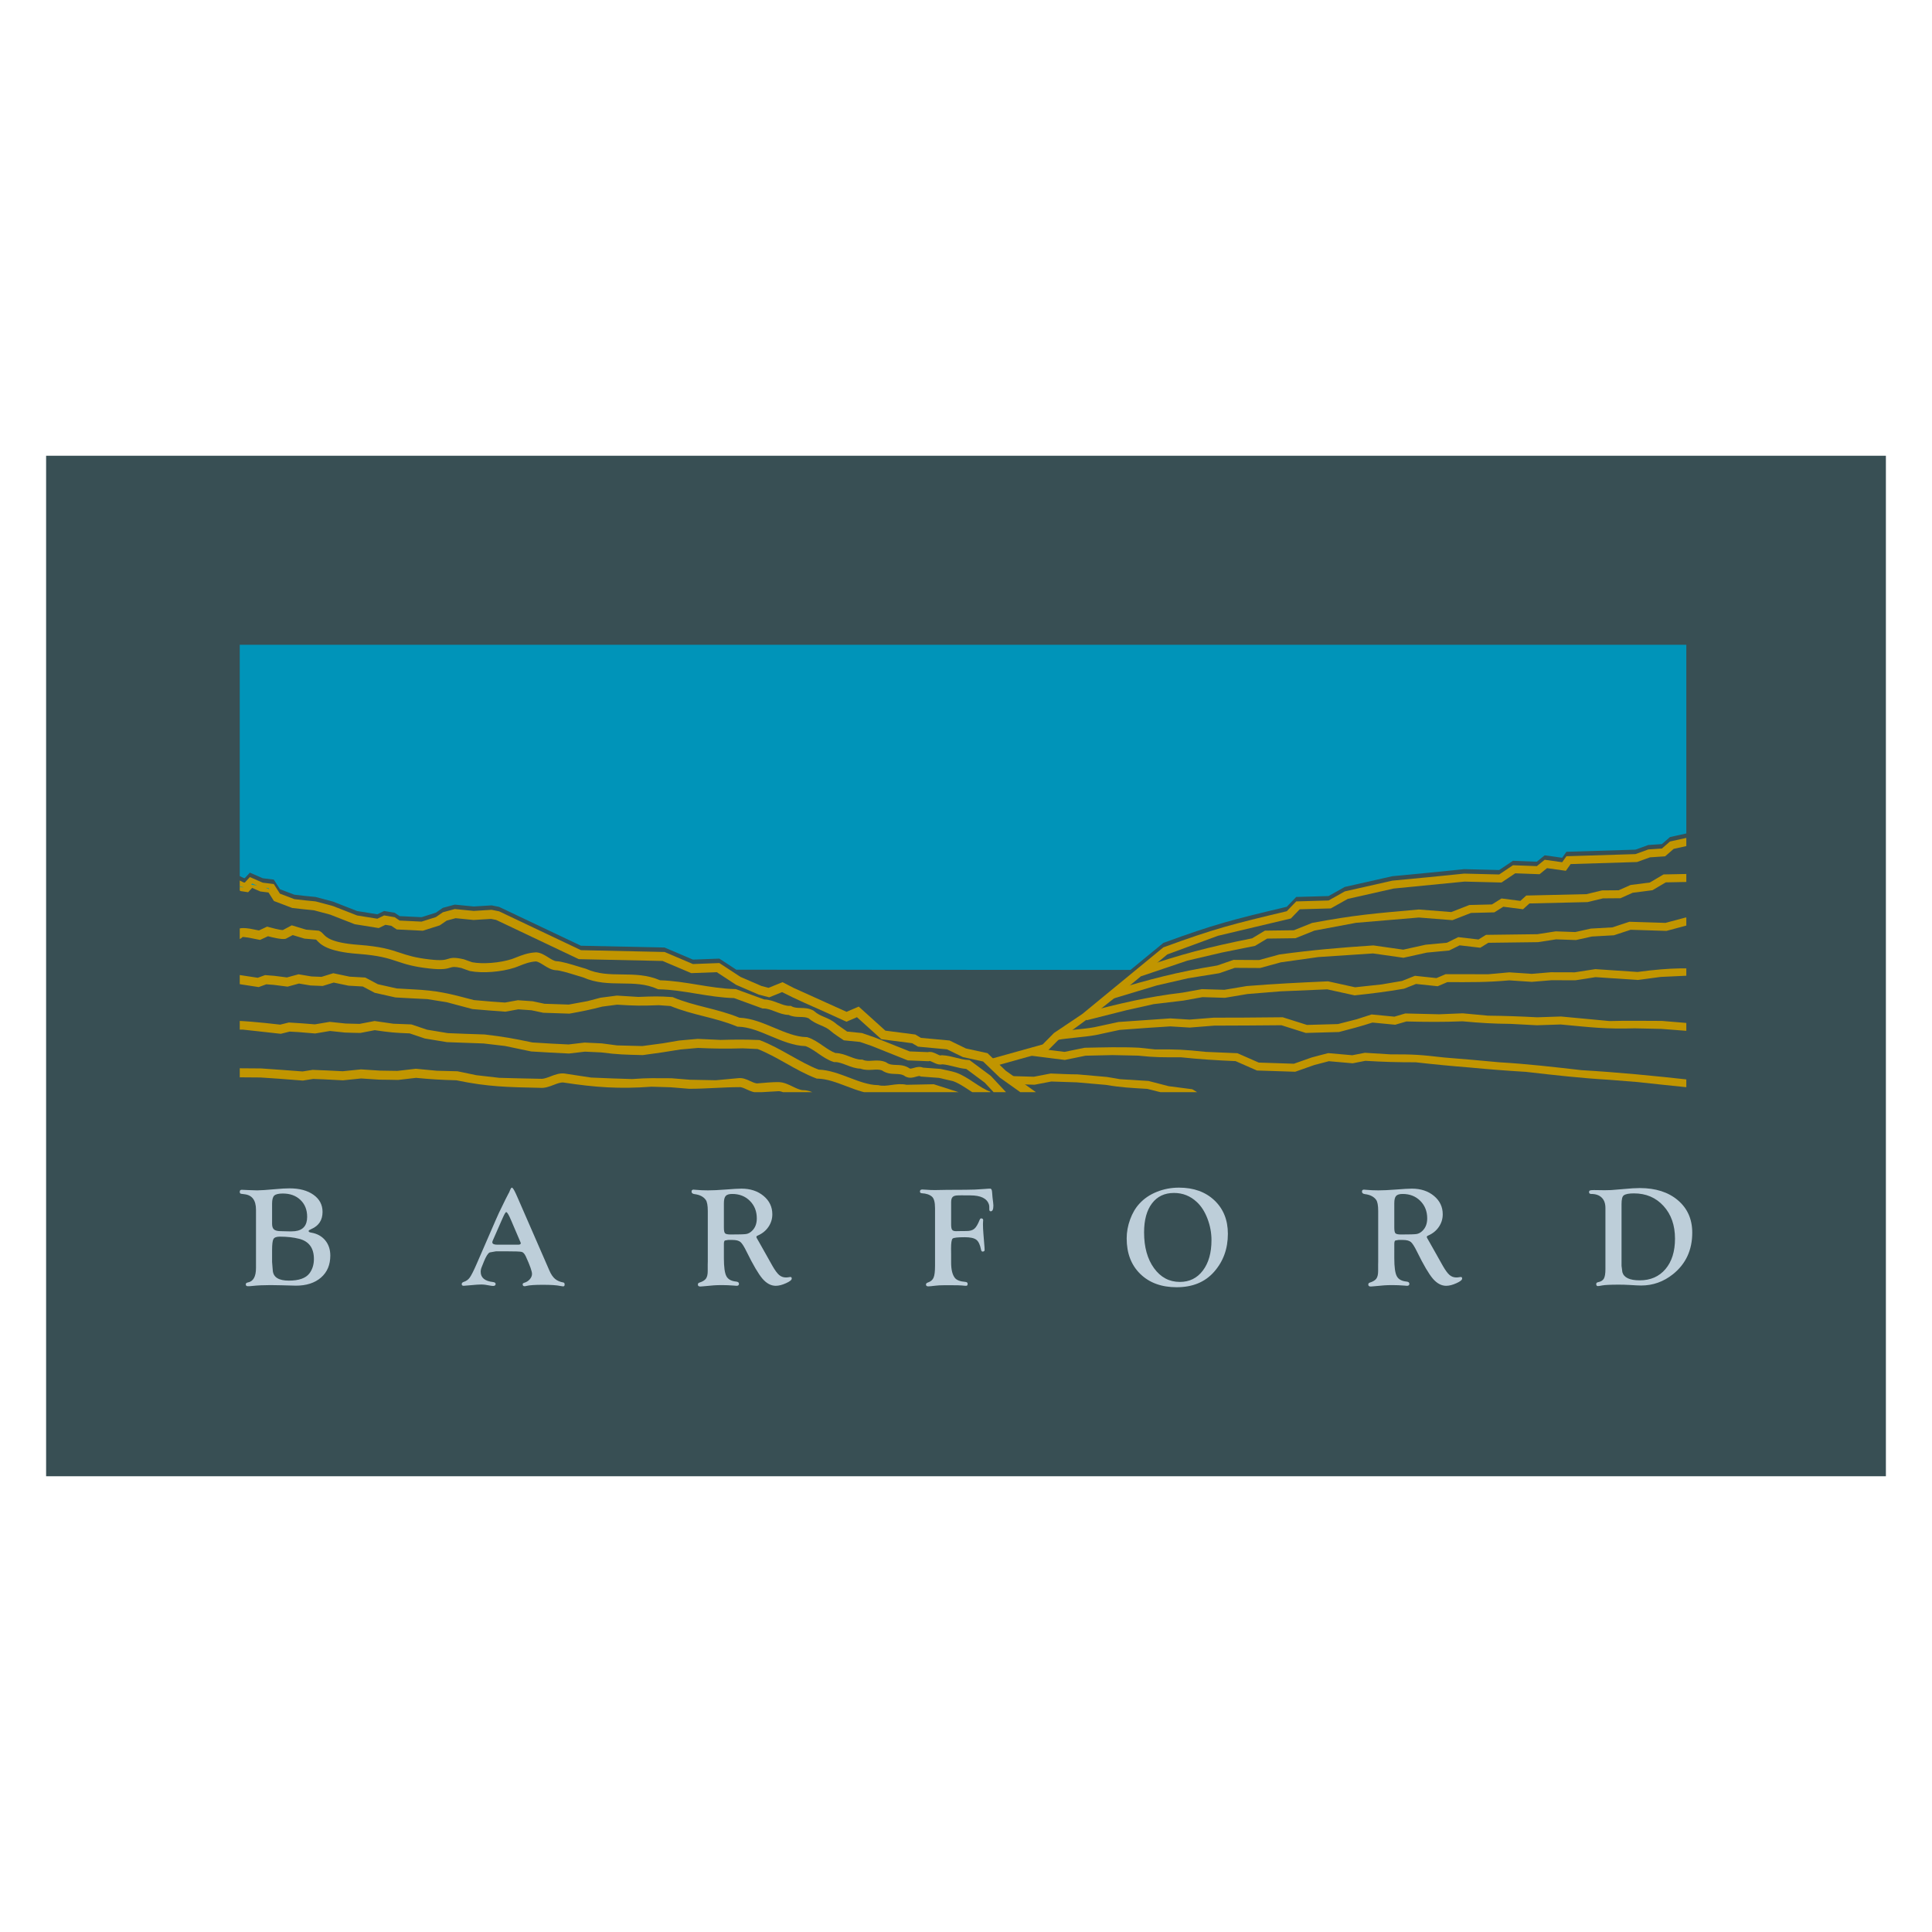 <?xml version="1.0" encoding="utf-8"?>
<!-- Generator: Adobe Illustrator 15.1.0, SVG Export Plug-In . SVG Version: 6.00 Build 0)  -->
<!DOCTYPE svg PUBLIC "-//W3C//DTD SVG 1.1//EN" "http://www.w3.org/Graphics/SVG/1.1/DTD/svg11.dtd">
<svg version="1.1" id="Layer_1" xmlns="http://www.w3.org/2000/svg" xmlns:xlink="http://www.w3.org/1999/xlink" x="0px" y="0px"
	 width="512px" height="512px" viewBox="0 0 512 512" enable-background="new 0 0 512 512" xml:space="preserve">
<g display="none">
	<path display="inline" fill="#324A51" d="M64.906,334.305v3.2l0.06,0.731l0.133,1.638c0.159,1.849,1.637,2.771,4.435,2.771
		c2.758,0,4.637-0.66,5.653-1.983c0.823-1.103,1.239-2.423,1.239-3.966c0-3.016-1.353-4.869-4.058-5.567
		c-1.569-0.396-3.347-0.595-5.323-0.595c-0.931,0-1.524,0.224-1.771,0.667C65.032,331.641,64.906,332.675,64.906,334.305
		 M64.906,321.434v5.549c0,0.761,0.186,1.285,0.549,1.591c0.363,0.303,0.995,0.452,1.898,0.452l2.687,0.062l1.198-0.062
		c2.219-0.27,3.325-1.59,3.325-3.957c0-1.92-0.612-3.469-1.848-4.644c-1.228-1.181-2.848-1.769-4.854-1.769
		c-1.168,0-1.952,0.188-2.354,0.568C65.104,319.605,64.906,320.346,64.906,321.434z M60.472,323.124
		c0-2.606-1.055-4.026-3.158-4.271l-0.892-0.119c-0.283-0.025-0.422-0.205-0.422-0.547c0-0.377,0.177-0.562,0.541-0.562l0.479,0.021
		l1.452,0.064c1.201,0.047,1.965,0.074,2.302,0.074c0.931,0,2.627-0.115,5.088-0.337c1.521-0.146,2.803-0.22,3.845-0.22
		c2.752,0,4.947,0.595,6.604,1.774c1.656,1.181,2.487,2.75,2.487,4.718c0,2.256-1.037,3.832-3.104,4.723
		c-0.472,0.205-0.724,0.383-0.735,0.521c-0.007,0.23,0.242,0.389,0.759,0.463c1.607,0.283,2.883,0.988,3.819,2.117
		c0.929,1.127,1.397,2.525,1.397,4.193c0,2.556-0.854,4.574-2.56,6.059c-1.711,1.484-4.021,2.229-6.935,2.229l-3.927-0.104
		l-3.016-0.051c-1.932,0-3.607,0.078-5.024,0.234c-0.436,0.055-0.845,0.078-1.234,0.078c-0.389,0-0.579-0.17-0.579-0.506
		c0-0.283,0.171-0.455,0.521-0.521c1.521-0.259,2.287-1.591,2.287-3.997v-16.037L60.472,323.124L60.472,323.124z"/>
	<path display="inline" fill="#324A51" d="M133.197,331.805l-2.524-5.91c-0.608-1.42-1.035-2.125-1.294-2.125
		c-0.159,0-0.437,0.455-0.852,1.373l-0.362,0.812l-2.263,5.151l-0.213,0.48c-0.09,0.2-0.13,0.364-0.13,0.503
		c0,0.442,0.462,0.66,1.385,0.66h5.715c0.493,0,0.736-0.14,0.736-0.411c0-0.059-0.032-0.17-0.1-0.322L133.197,331.805z
		 M132.473,319.68l8.801,20.193c0.435,1.016,0.957,1.779,1.543,2.283c0.596,0.501,1.364,0.838,2.305,1.001
		c0.229,0.04,0.35,0.225,0.35,0.555c0,0.356-0.146,0.528-0.444,0.515c-0.171-0.015-0.413-0.053-0.735-0.113
		c-0.997-0.217-2.595-0.321-4.806-0.321c-2.214,0-3.728,0.104-4.53,0.312c-0.193,0.061-0.354,0.084-0.501,0.084
		c-0.363,0-0.541-0.178-0.541-0.541c0-0.185,0.145-0.315,0.427-0.408c0.615-0.178,1.13-0.5,1.54-0.969
		c0.402-0.47,0.605-0.957,0.605-1.474c0-0.725-0.562-2.313-1.684-4.774c-0.342-0.746-0.724-1.174-1.147-1.287
		c-0.414-0.111-1.898-0.164-4.447-0.164h-2.624l-1.74,0.311c-0.477,0.215-1.018,1.066-1.617,2.553l-0.602,1.492
		c-0.178,0.422-0.271,0.857-0.271,1.293c0,1.622,1.138,2.565,3.404,2.821c0.489,0.065,0.726,0.251,0.714,0.562
		c-0.027,0.336-0.261,0.506-0.7,0.506c-0.23,0-0.562-0.036-0.989-0.122c-0.853-0.181-1.61-0.271-2.283-0.271
		c-0.606,0-1.59,0.064-2.948,0.198c-1.008,0.104-1.637,0.159-1.88,0.159c-0.363,0-0.543-0.159-0.543-0.478
		c0-0.265,0.18-0.461,0.543-0.595c0.699-0.216,1.26-0.62,1.676-1.206c0.422-0.582,1.048-1.814,1.872-3.695l5.278-12.151
		c0.423-0.97,0.721-1.629,0.892-1.984l1.794-3.688c0.62-1.207,0.933-1.813,0.933-1.813c0,0.041,0,0.062,0,0.062
		s0.104-0.252,0.311-0.745c0.201-0.496,0.381-0.738,0.521-0.738c0.211,0,0.564,0.541,1.067,1.621L132.473,319.68z"/>
	<path display="inline" fill="#324A51" d="M189.326,321.348v6.695c0,0.826,0.104,1.348,0.315,1.564
		c0.218,0.219,0.727,0.33,1.524,0.33c2.297,0,3.721-0.041,4.269-0.125c0.548-0.086,1.062-0.345,1.545-0.787
		c0.942-0.852,1.409-2.024,1.409-3.522c0-1.944-0.633-3.554-1.905-4.823c-1.272-1.272-2.89-1.906-4.855-1.906
		c-0.876,0-1.479,0.186-1.807,0.557C189.49,319.693,189.326,320.364,189.326,321.348 M189.326,336.436
		c0,2.447,0.225,4.104,0.681,4.969c0.448,0.869,1.338,1.365,2.662,1.496c0.544,0.055,0.812,0.259,0.812,0.621
		c0,0.361-0.218,0.549-0.66,0.549c-0.14,0-0.401-0.021-0.791-0.062c-1.107-0.092-2.178-0.137-3.205-0.137
		c-0.866,0-1.631,0.024-2.298,0.071l-1.623,0.149l-1.293,0.112c-0.36,0.04-0.612,0.062-0.759,0.062
		c-0.461,0-0.691-0.179-0.691-0.529c0-0.284,0.133-0.461,0.391-0.54c0.876-0.271,1.482-0.634,1.819-1.089
		c0.337-0.457,0.503-1.154,0.503-2.09v-1.834l0.018-0.752v-13.955c0-1.541-0.188-2.58-0.579-3.102
		c-0.633-0.863-1.661-1.385-3.101-1.562c-0.527-0.082-0.793-0.304-0.793-0.674c0-0.367,0.18-0.555,0.541-0.555
		c0.146,0,0.375,0.02,0.698,0.055c0.992,0.099,2.078,0.146,3.268,0.146c1.3,0,2.876-0.074,4.73-0.221
		c2.178-0.17,3.683-0.256,4.506-0.256c2.446,0,4.479,0.666,6.089,2.004c1.609,1.343,2.414,3.022,2.414,5.047
		c0,1.281-0.354,2.441-1.073,3.49c-0.714,1.043-1.697,1.84-2.95,2.381c-0.258,0.105-0.377,0.231-0.363,0.39
		c0.014,0.126,0.08,0.285,0.192,0.462c0.117,0.178,0.288,0.482,0.521,0.912l1.72,3.054l1.987,3.536
		c0.685,1.193,1.29,2.023,1.824,2.495c0.534,0.46,1.163,0.69,1.881,0.69c0.298,0,0.575-0.026,0.831-0.08
		c0.152-0.032,0.298-0.053,0.423-0.053c0.232,0,0.351,0.146,0.351,0.441c0,0.377-0.527,0.799-1.583,1.273
		c-1.056,0.476-1.991,0.713-2.811,0.713c-1.318,0-2.54-0.652-3.662-1.953c-1.114-1.299-2.564-3.768-4.348-7.389
		c-0.69-1.434-1.267-2.334-1.716-2.72c-0.453-0.375-1.186-0.563-2.202-0.563h-1.201l-0.87,0.148c-0.191,0.104-0.29,0.415-0.29,0.934
		V336.436L189.326,336.436z"/>
	<path display="inline" fill="#324A51" d="M251.905,327.212c0,0.72,0.093,1.201,0.283,1.446c0.188,0.242,0.548,0.367,1.089,0.367
		l0.738-0.021l2.106-0.02c0.956,0,1.682-0.203,2.169-0.62c0.488-0.409,0.978-1.22,1.452-2.421c0.11-0.297,0.25-0.441,0.416-0.441
		c0.381,0,0.571,0.167,0.571,0.501c0,0.095-0.013,0.258-0.039,0.503c-0.014,0.164-0.021,0.37-0.021,0.6
		c0,0.746,0.041,1.617,0.119,2.621l0.297,3.647c0.025,0.381,0.04,0.66,0.04,0.831c0,0.271-0.181,0.416-0.521,0.441
		c-0.252,0.015-0.402-0.166-0.47-0.522c-0.258-1.356-0.688-2.272-1.293-2.735c-0.606-0.469-1.661-0.699-3.173-0.699
		c-1.935,0-3.049,0.127-3.347,0.369c-0.288,0.243-0.441,1.166-0.441,2.775l0.021,1.545v2.277c0,1.926,0.337,3.328,1.004,4.199
		c0.487,0.646,1.465,1.024,2.929,1.143c0.418,0.041,0.619,0.218,0.619,0.534c0,0.356-0.138,0.536-0.421,0.536
		c-0.258,0-0.635-0.026-1.121-0.086c-0.464-0.047-1.394-0.072-2.791-0.072h-2.139c-0.963,0-1.787,0.047-2.486,0.132
		c-0.938,0.125-1.562,0.185-1.887,0.185c-0.423,0-0.634-0.17-0.634-0.515c0-0.251,0.178-0.437,0.534-0.555
		c0.771-0.259,1.287-0.698,1.559-1.332c0.271-0.63,0.399-1.716,0.399-3.261v-15.879c0-1.623-0.282-2.679-0.844-3.168
		c-0.646-0.562-1.576-0.877-2.812-0.941c-0.334-0.027-0.498-0.186-0.498-0.469c0-0.377,0.216-0.561,0.658-0.561
		c0.139,0,0.474,0.018,1.003,0.059c0.772,0.064,1.59,0.1,2.454,0.1l3.325-0.061l5.086-0.025c1.734,0,3.516-0.072,5.33-0.227
		c0.674-0.059,1.17-0.084,1.491-0.084c0.312,0,0.48,0.336,0.521,1.008c0.064,0.812,0.099,1.279,0.111,1.412l0.186,1.472
		c0.037,0.298,0.059,0.548,0.059,0.759c0,1.059-0.242,1.592-0.727,1.592c-0.27,0-0.4-0.179-0.4-0.541v-0.646
		c0-0.259-0.033-0.483-0.1-0.675c-0.526-1.683-2.235-2.521-5.119-2.521l-2.521-0.019l-0.79,0.019c-0.738,0-1.255,0.14-1.545,0.417
		c-0.289,0.275-0.437,0.759-0.437,1.457v6.168L251.905,327.212L251.905,327.212z"/>
	<path display="inline" fill="#324A51" d="M313.279,318.499c-2.587,0-4.604,0.957-6.059,2.869c-1.458,1.92-2.184,4.585-2.184,8.002
		c0,4.037,0.909,7.317,2.736,9.843s4.202,3.786,7.125,3.786c2.64,0,4.743-1.042,6.325-3.132c1.583-2.086,2.376-4.881,2.376-8.379
		c0-2.012-0.367-3.983-1.104-5.905c-0.73-1.917-1.709-3.449-2.928-4.578C317.796,319.336,315.698,318.499,313.279,318.499
		 M314.663,317.035c4.023,0,7.271,1.167,9.744,3.502c2.474,2.342,3.707,5.408,3.707,9.21c0,4.129-1.271,7.631-3.826,10.508
		c-2.486,2.804-5.91,4.209-10.277,4.209c-4.176,0-7.516-1.221-10.017-3.661c-2.499-2.441-3.744-5.699-3.744-9.783
		c0-1.756,0.315-3.496,0.948-5.228c0.627-1.733,1.483-3.187,2.565-4.354c1.253-1.377,2.836-2.459,4.764-3.235
		C310.453,317.423,312.5,317.035,314.663,317.035z"/>
	<path display="inline" fill="#324A51" d="M373.945,321.348v6.695c0,0.826,0.104,1.348,0.315,1.564
		c0.218,0.219,0.727,0.33,1.523,0.33c2.295,0,3.722-0.041,4.267-0.125c0.551-0.086,1.063-0.345,1.545-0.787
		c0.942-0.852,1.412-2.024,1.412-3.522c0-1.944-0.634-3.554-1.906-4.823c-1.271-1.272-2.89-1.906-4.855-1.906
		c-0.878,0-1.478,0.186-1.807,0.557C374.109,319.693,373.945,320.364,373.945,321.348 M373.945,336.436
		c0,2.447,0.226,4.104,0.678,4.969c0.449,0.869,1.342,1.365,2.667,1.496c0.539,0.055,0.812,0.259,0.812,0.621
		c0,0.361-0.217,0.549-0.658,0.549c-0.141,0-0.401-0.021-0.793-0.062c-1.105-0.092-2.177-0.137-3.206-0.137
		c-0.864,0-1.628,0.024-2.295,0.071l-1.623,0.149l-1.293,0.112c-0.362,0.04-0.613,0.062-0.761,0.062c-0.46,0-0.69-0.179-0.69-0.529
		c0-0.284,0.131-0.461,0.39-0.54c0.878-0.271,1.483-0.634,1.82-1.089c0.337-0.457,0.5-1.154,0.5-2.09v-1.834l0.021-0.752v-13.955
		c0-1.541-0.189-2.58-0.579-3.102c-0.633-0.863-1.664-1.385-3.101-1.562c-0.527-0.082-0.794-0.304-0.794-0.674
		c0-0.367,0.179-0.555,0.541-0.555c0.146,0,0.375,0.02,0.698,0.055c0.989,0.099,2.079,0.146,3.269,0.146
		c1.3,0,2.876-0.074,4.729-0.221c2.176-0.17,3.681-0.256,4.506-0.256c2.446,0,4.479,0.666,6.089,2.004
		c1.61,1.343,2.414,3.022,2.414,5.047c0,1.281-0.356,2.441-1.074,3.49c-0.713,1.043-1.695,1.84-2.948,2.381
		c-0.258,0.105-0.377,0.231-0.363,0.39c0.014,0.126,0.078,0.285,0.19,0.462c0.119,0.178,0.289,0.482,0.521,0.912l1.724,3.054
		l1.983,3.536c0.688,1.193,1.293,2.023,1.827,2.495c0.534,0.46,1.163,0.69,1.882,0.69c0.297,0,0.574-0.026,0.831-0.08
		c0.151-0.032,0.296-0.053,0.422-0.053c0.23,0,0.352,0.146,0.352,0.441c0,0.377-0.527,0.799-1.583,1.273
		c-1.057,0.476-1.994,0.713-2.812,0.713c-1.319,0-2.539-0.652-3.661-1.953c-1.113-1.299-2.565-3.768-4.348-7.389
		c-0.693-1.434-1.267-2.334-1.716-2.72c-0.456-0.375-1.188-0.563-2.202-0.563h-1.2l-0.872,0.148
		c-0.189,0.104-0.289,0.415-0.289,0.934v3.91h-0.003V336.436z"/>
	<path display="inline" fill="#324A51" d="M436.524,321.611v16.955l0.23,1.756c0.422,1.498,2.012,2.242,4.77,2.242
		c2.98,0,5.352-1.037,7.1-3.102c1.747-2.064,2.625-4.855,2.625-8.373c0-3.682-1.049-6.682-3.151-8.999
		c-2.105-2.313-4.822-3.476-8.154-3.476c-1.365,0-2.298,0.178-2.799,0.542C436.729,319.441,436.524,320.261,436.524,321.611
		 M432.09,322.646c0-1.238-0.345-2.197-1.021-2.861c-0.682-0.674-1.645-1.012-2.891-1.012c-0.4,0-0.603-0.17-0.603-0.506
		c0-0.231,0.088-0.386,0.251-0.457c0.167-0.071,0.535-0.104,1.104-0.104l2.936,0.04c0.674,0,1.27-0.014,1.805-0.04
		c0.811-0.052,1.917-0.146,3.336-0.276c1.905-0.187,3.424-0.277,4.54-0.277c4.366,0,7.868,1.123,10.501,3.359
		c2.634,2.235,3.954,5.211,3.954,8.924c0,4.791-1.771,8.604-5.312,11.441c-2.599,2.077-5.528,3.112-8.786,3.112
		c-0.541,0-1.63-0.052-3.268-0.157c-0.931-0.055-1.879-0.081-2.854-0.081c-2.297,0-3.818,0.074-4.578,0.218
		c-0.595,0.122-0.989,0.18-1.2,0.18c-0.298,0-0.442-0.189-0.442-0.573c0-0.265,0.157-0.431,0.479-0.494
		c0.793-0.151,1.335-0.481,1.623-0.99c0.285-0.5,0.43-1.364,0.43-2.593v-16.852H432.09L432.09,322.646z"/>
	<g display="inline">
		<g>
			<g>
				<defs>
					<rect id="SVGID_1_" x="56" y="167.536" width="398.361" height="123.207"/>
				</defs>
				<clipPath id="SVGID_2_">
					<use xlink:href="#SVGID_1_"  overflow="visible"/>
				</clipPath>
				<path clip-path="url(#SVGID_2_)" fill="#C19500" d="M268.994,286.329l5.696,0.164l4.627-0.888
					c2.43,0.082,4.979,0.237,7.396,0.237l8.068,0.709l3.646,0.62l7.829,0.485l5.541,1.435l6.51,0.846l5.048,3.032l10.836,0.86
					l4.596-2.124l5.021,0.562l6.951,0.558l3.956-0.466l4.568,0.632l7.712-0.036l134.905,16.232l-0.285,2.179L366.98,295.434
					c-5.112-0.164-7.502-0.199-12.274-0.854l-3.908,0.46l-6.852-0.55l-4.463-0.681l-4.896,2.262l-11.911-0.943l-5.109-3.068
					c-5.549-0.722-6.336-0.84-11.645-2.217c-4.563-0.281-7.11-0.367-11.358-1.096l-8.041-0.705l-7.016-0.229l-4.621,0.883
					l-5.953-0.168L268.994,286.329z"/>
			</g>
		</g>
		<g>
			<g>
				<defs>
					<rect id="SVGID_3_" x="56" y="167.536" width="398.361" height="123.207"/>
				</defs>
				<clipPath id="SVGID_4_">
					<use xlink:href="#SVGID_3_"  overflow="visible"/>
				</clipPath>
				<path clip-path="url(#SVGID_4_)" fill="#C19500" d="M274.145,278.516l8.979,1.137l5.531-1.137
					c5.078-0.102,9.847-0.254,14.935-0.019l4.418,0.467c6.246-0.021,7.859,0.038,14.006,0.683l8.729,0.371l5.881,2.582l9.682,0.316
					l4.872-1.723c1.509-0.426,3.064-0.801,4.585-1.2l6.617,0.582l3.464-0.675l6.973,0.428c6.688-0.004,8.128,0.102,14.86,0.867
					c5.096,0.402,10.103,0.84,15.188,1.322c7.793,0.457,14.793,1.271,22.625,2.166c10.382,0.612,19.965,1.56,30.354,2.705
					c10.104,0.934,20.104,1.915,30.194,2.969c5.492,0.312,10.362,0.682,15.829,1.225l-0.213,2.188l-7.585-0.754
					c-7.982-0.451-15.258-1.199-23.271-2.037c-10.043-0.93-19.875-1.918-29.896-3.021l-7.912-0.624
					c-7.872-0.465-14.915-1.276-22.824-2.185c-5.231-0.308-10.044-0.685-15.264-1.178c-5.162-0.404-9.922-0.867-15.067-1.451
					c-4.989,0.002-8.873-0.101-13.843-0.402l-3.509,0.68l-6.553-0.577l-4.044,1.062l-5.228,1.846l-10.534-0.341l-5.89-2.586
					c-5.439-0.231-9.73-0.496-15.107-1.06c-5.058,0.018-7.001,0.053-11.736-0.449l-7.057-0.15l-7.425,0.168l-5.696,1.172
					l-9.345-1.181L274.145,278.516z"/>
			</g>
		</g>
		<g>
			<g>
				<defs>
					<rect id="SVGID_5_" x="56" y="167.536" width="398.361" height="123.207"/>
				</defs>
				<clipPath id="SVGID_6_">
					<use xlink:href="#SVGID_5_"  overflow="visible"/>
				</clipPath>
				<path clip-path="url(#SVGID_6_)" fill="#C19500" d="M280.743,274.209c1.475-0.277,3.433-0.484,5.391-0.689
					c1.896-0.195,3.79-0.396,5.181-0.657l6.676-1.44c4.755-0.333,9.519-0.654,14.271-0.988l5.299,0.326l6.655-0.525l8.03-0.02
					l10.971-0.094l6.675,2.109l8.53-0.235l5.199-1.333l4.07-1.312l6.278,0.605l2.995-0.88l9.332,0.222l6.482-0.263l6.965,0.646
					c4.683,0.049,8.856,0.2,13.544,0.447l6.548-0.218l13.367,1.253c5.031-0.137,9.438-0.036,14.438-0.036l12.637,1.049
					c9.062,0.409,17.71,0.907,26.757,1.554l7.967-0.17l6.82,0.416l-0.128,2.195l-6.803-0.413
					c-8.208,0.177-12.634-0.162-21.243-0.776c-9.011-0.405-17.205-0.912-26.187-1.658l-7.312-0.151
					c-8.141,0.224-11.647-0.243-20.381-1.062l-6.562,0.213L406,271.943c-5.002-0.053-8.267-0.243-13.271-0.709
					c-5.501,0.227-9.899,0.179-15.466,0.045l-3.079,0.904l-6.255-0.603c-3.208,1.032-5.916,1.756-9.212,2.603
					c-3.055,0.086-6.104,0.176-9.158,0.254l-6.699-2.121c-6.163,0.056-12.312,0.099-18.477,0.11l-6.788,0.537l-5.332-0.328
					l-6.144,0.396l-7.812,0.572l-6.562,1.416c-1.479,0.28-3.436,0.484-5.393,0.688c-1.91,0.2-3.817,0.399-5.211,0.662
					L280.743,274.209z"/>
			</g>
		</g>
		<g>
			<g>
				<defs>
					<rect id="SVGID_7_" x="56" y="167.536" width="398.361" height="123.207"/>
				</defs>
				<clipPath id="SVGID_8_">
					<use xlink:href="#SVGID_7_"  overflow="visible"/>
				</clipPath>
				<path clip-path="url(#SVGID_8_)" fill="#C19500" d="M288.691,268.802c9.896-2.489,16.844-4.261,26.939-5.469l5.342-0.961
					l6.165,0.185l6.185-1.039c7.632-0.612,14.702-0.961,22.38-1.297l7.45,1.641l7.35-0.795l5.565-0.95l3.562-1.415l5.933,0.626
					l2.53-1.08l11.734,0.021l5.773-0.522l6.166,0.416l5.283-0.44l6.604,0.021l5.646-0.881l11.635,0.781
					c9.694-1.292,13.958-1.115,23.758-0.677c8.075-0.124,15.197-0.09,23.269,0.138c6.298-0.659,7.738-0.807,13.812-0.731
					l-0.025,2.196l-5.948-0.072l-7.737,0.809l-11.526-0.324c-8.049,0.125-14.397,0.072-22.408-0.289l-6.807,0.315l-6.327,0.843
					l-11.615-0.778l-5.554,0.866l-6.595-0.021l-5.425,0.452l-6.204-0.418c-6.314,0.572-10.393,0.505-17.053,0.492l-2.646,1.133
					l-5.972-0.633l-3.289,1.309c-4.807,0.831-8.733,1.312-13.626,1.836l-7.532-1.656l-12.808,0.543l-9.146,0.738l-6.222,1.046
					l-6.175-0.184l-5.243,0.946l-8.217,0.98l-7.48,1.672l-10.967,2.762L288.691,268.802z"/>
			</g>
		</g>
		<g>
			<g>
				<defs>
					<rect id="SVGID_9_" x="56" y="167.536" width="398.361" height="123.207"/>
				</defs>
				<clipPath id="SVGID_10_">
					<use xlink:href="#SVGID_9_"  overflow="visible"/>
				</clipPath>
				<path clip-path="url(#SVGID_10_)" fill="#C19500" d="M295.872,262.875c10.725-3.229,18.241-5.223,29.338-7.021l4.451-1.538
					l7.061,0.041l5.586-1.531c9.324-1.262,16.336-1.854,25.88-2.495l8.217,1.17l6.183-1.363l5.865-0.55l3.104-1.538l5.579,0.648
					l2.069-1.277l14.149-0.182l5.026-0.779l5.403,0.188l4.29-0.954l5.921-0.332l4.704-1.547l9.925,0.31l5.474-1.459
					c6.444-0.777,8.188-0.826,14.968-0.907c7.167-0.682,12.663-1.051,19.841-1.275l7.488-1.441l5.312-0.274l0.111,2.196
					l-5.146,0.265l-7.501,1.444l-9.729,0.303l-10.211,0.974l-8.433,0.104l-6.298,0.781l-5.607,1.498l-9.858-0.308l-4.611,1.516
					l-6.063,0.341l-4.376,0.972l-5.479-0.191l-4.973,0.77l-13.692,0.175l-2.209,1.365l-5.688-0.662l-2.874,1.423l-6.145,0.577
					l-6.45,1.423l-8.377-1.192l-15.064,0.999l-10.312,1.446l-5.71,1.566l-6.986-0.043l-4.283,1.479l-8.619,1.397l-8.524,1.953
					l-12.096,3.641L295.872,262.875z"/>
			</g>
		</g>
		<g>
			<g>
				<defs>
					<rect id="SVGID_11_" x="56" y="167.536" width="398.361" height="123.207"/>
				</defs>
				<clipPath id="SVGID_12_">
					<use xlink:href="#SVGID_11_"  overflow="visible"/>
				</clipPath>
				<path clip-path="url(#SVGID_12_)" fill="#C19500" d="M303.56,256.729c12.008-4.058,18.835-5.854,31.228-8.349l3.534-2.12
					l7.966-0.104l5.023-2.021c11.914-2.196,16.7-2.571,29.38-3.696l8.946,0.703l4.989-1.942l6.215-0.155l2.627-1.646l5.2,0.665
					l1.621-1.471l16.58-0.384l4.283-1.033l4.59-0.036l3.251-1.45l5.323-0.687l3.771-2.223l8.215-0.164l4.728-2.079
					c5.39-1.161,6.898-1.392,12.411-1.98l8.624-1.773l7.781-0.914l7.241-2.075l4.523-0.622l0.294,2.178l-4.336,0.597l-7.283,2.086
					l-7.945,0.934c-6.274,1.293-8.79,1.79-14.9,2.44l-5.725,1.23l-4.914,2.165l-8.098,0.162l-3.661,2.16l-5.447,0.701l-3.374,1.506
					l-4.803,0.038l-4.271,1.028l-15.984,0.373l-1.765,1.601l-5.437-0.696l-2.473,1.549l-6.424,0.159l-5.114,1.992l-9.255-0.728
					l-17.314,1.459l-11.453,2.148l-5.196,2.09l-7.789,0.101l-3.349,2.007l-9.095,1.83l-9.541,2.234l-12.706,4.292L303.56,256.729z"
					/>
			</g>
		</g>
		<g>
			<g>
				<defs>
					<rect id="SVGID_13_" x="56" y="167.536" width="398.361" height="123.207"/>
				</defs>
				<clipPath id="SVGID_14_">
					<use xlink:href="#SVGID_13_"  overflow="visible"/>
				</clipPath>
				<path clip-path="url(#SVGID_14_)" fill="#C19500" d="M262.301,281.727l14.805-4.125l3.137-3.162l7.76-5.205l22.347-18.367
					c14.101-5.166,19.116-6.419,33.993-9.953l2.601-2.703l8.906-0.251l4.478-2.51c4.362-0.981,8.73-1.951,13.091-2.952
					c6.59-0.622,13.205-1.255,19.788-1.942l9.627,0.24l3.794-2.544l6.578,0.247l2.162-1.756l4.812,0.678l1.172-1.65l19.016-0.586
					l3.543-1.282l3.729-0.252l2.227-1.935l4.736-1.044l2.824-2.896l6.536-0.646l3.999-2.694c3.286-1.06,6.442-2.059,9.753-3.034
					c5.662-2.09,7.376-2.678,13.073-4.131c4.374-1.688,6.452-2.558,10.7-3.673l0.551,2.126l-3.567,0.936
					c-5.97,2.306-7.141,2.746-13.139,4.275c-3.979,1.468-7.179,2.629-11.188,3.81l-5.197,1.68l-4.208,2.838l-6.298,0.624l-2.731,2.8
					l-4.822,1.062l-2.354,2.05l-4.174,0.279l-3.566,1.291l-18.276,0.565l-1.317,1.853l-5.188-0.732l-2.06,1.673l-6.692-0.251
					l-3.777,2.535l-10.188-0.254l-19.519,1.916l-12.643,2.851l-4.67,2.618l-8.558,0.243l-2.435,2.53l-20.104,4.773l-13.921,5.121
					c-10.085,8.292-18.963,16.069-29.795,23.333l-3.393,3.422l-15.371,4.283L262.301,281.727z"/>
			</g>
		</g>
		<g>
			<g>
				<defs>
					<rect id="SVGID_15_" x="56" y="167.536" width="398.361" height="123.207"/>
				</defs>
				<clipPath id="SVGID_16_">
					<use xlink:href="#SVGID_15_"  overflow="visible"/>
				</clipPath>
				<path clip-path="url(#SVGID_16_)" fill="#C19500" d="M5.872,220.092h4.07l4.912,2.513l4.008,1.967l2.416,2.876l3.681,0.546
					l2.271,1.315l4.454,0.651l5.012,0.471l1.308,0.999l5.014,0.112l1.671,0.872l3.852,0.974l1.248-1.001l2.29,0.346l1.397,0.456
					l1.384-1.291l2.188,1.08l0.339,0.051l1.41-1.52l3.529,1.542l3.054,0.377l1.692,2.649l3.963,1.509l2.881,0.33l2.978,0.294
					c1.592,0.429,3.188,0.855,4.782,1.275l6.655,2.6l5.561,0.894l1.866-0.905l2.919,0.492l1.36,0.92l6.038,0.294l3.926-1.24
					l1.931-1.332l3.296-0.892l5.211,0.517l4.93-0.305l2.057,0.415l22.537,10.699l23.022,0.496l7.813,3.323l7.275-0.271l5.846,3.824
					l5.792,2.506l1.913,0.494l3.849-1.562l3.047,1.573c4.865,2.192,9.729,4.381,14.585,6.591l3.349-1.439l7.351,6.63l8.227,1.062
					l1.555,0.923l7.893,0.729l4.508,2.195l5.938,1.293l5.005,4.818l13.62,9.679l-1.444,2.032l-13.772-9.79l-4.618-4.448l-5.553-1.21
					l-4.386-2.135l-7.987-0.739l-1.598-0.947l-8.483-1.092l-6.731-6.072l-2.897,1.246l-5.449-2.48
					c-4.122-1.855-8.258-3.6-12.274-5.672l-3.537,1.436l-2.908-0.75l-6.216-2.689l-5.32-3.481l-7.037,0.265l-7.888-3.354
					l-23.078-0.497l-22.753-10.802l-1.396-0.281l-4.812,0.296l-4.955-0.492l-2.466,0.667l-1.895,1.307l-4.673,1.478l-7.189-0.351
					l-1.482-1.006l-1.617-0.269l-1.85,0.896c-2.207-0.353-4.414-0.705-6.621-1.064l-6.767-2.643l-4.45-1.188
					c-2.007-0.198-3.981-0.404-5.984-0.64l-5.034-1.913l-1.499-2.351l-2.236-0.276l-2.264-0.988l-1.109,1.194l-2.007-0.305
					l-1.001-0.494l-1.204,1.121l-2.577-0.844l-1.027-0.155l-1.365,1.094l-5.344-1.354l-1.419-0.739l-5.233-0.119l-1.386-1.056
					l-4.423-0.415l-4.919-0.721l-2.275-1.316l-4.138-0.615l-2.691-3.202c-2.67-1.313-5.286-2.631-7.936-3.985H5.872V220.092z"/>
			</g>
		</g>
		<g>
			<g>
				<defs>
					<rect id="SVGID_17_" x="56" y="167.536" width="398.361" height="123.207"/>
				</defs>
				<clipPath id="SVGID_18_">
					<use xlink:href="#SVGID_17_"  overflow="visible"/>
				</clipPath>
				<path clip-path="url(#SVGID_18_)" fill="#0094B9" d="M57.131,234.295c-0.396,0.079-0.75,0.031-1.131-0.081v-0.195l0.303,0.15
					L57.131,234.295z M60.793,233.878c-0.487-0.095-1.037-0.189-1.661-0.29l0.287-0.31L60.793,233.878z M64.141,234.893
					c-0.238-0.146-0.562-0.296-1.035-0.449l0.813,0.101L64.141,234.893z M454.362,167.536v51.966l-4.501,0.99l-2.227,1.938
					l-3.729,0.25l-3.543,1.282l-19.016,0.588l-1.172,1.65l-4.812-0.681l-2.162,1.758l-6.579-0.247l-3.794,2.544l-9.626-0.24
					c-6.583,0.687-13.198,1.318-19.789,1.942c-4.357,0.999-8.729,1.969-13.09,2.953l-4.478,2.51l-8.906,0.251l-2.601,2.703
					c-14.878,3.534-19.895,4.787-33.993,9.951l-9.049,7.441l-108.554-0.062l-4.672-3.057l-7.275,0.271l-7.813-3.325l-23.022-0.494
					l-22.537-10.698l-2.058-0.416l-4.929,0.305l-5.211-0.516l-3.296,0.891l-1.93,1.332l-3.928,1.242l-6.038-0.294l-1.359-0.92
					l-2.919-0.492l-1.866,0.905l-5.561-0.894l-6.655-2.6c-1.594-0.419-3.19-0.849-4.782-1.275l-2.978-0.294l-2.882-0.332
					l-3.962-1.507l-1.692-2.649l-3.055-0.377l-3.528-1.542l-1.41,1.52l-0.339-0.052L56,231.24v-63.704H454.362z"/>
			</g>
		</g>
		<g>
			<g>
				<defs>
					<rect id="SVGID_19_" x="56" y="167.536" width="398.361" height="123.207"/>
				</defs>
				<clipPath id="SVGID_20_">
					<use xlink:href="#SVGID_19_"  overflow="visible"/>
				</clipPath>
				<path clip-path="url(#SVGID_20_)" fill="#C19500" d="M42.207,244.859l0.03,0.061c0.031,0.072,0,0.002-0.023-0.085
					L42.207,244.859z M5.872,234.895l1.938-0.004c1.51-0.013,2.184-0.018,2.872,0.128c0.586,0.128,1.049,0.326,1.875,0.683
					c0.696,0.299,1.675,0.723,3.206,1.309l4.54,1.662l3.177,2.505l4.191,0.465l0.062,0.016c1.338,0.314,1.82,0.55,2.24,0.752
					c0.559,0.271,0.952,0.462,5.795,0.941c5.795,0.57,6.177,0.965,6.438,1.509l0.007-0.025c-0.027-0.097-0.043-0.218,0.049-0.195
					c0.164,0.042,0.461,0.027,0.869,0.007c1.204-0.059,3.15-0.155,7.062,0.784c4.515,1.08,4.657,0.974,4.773,0.855
					c0.489-0.494,0.997-0.999,3.835-0.565l2.479,0.489l2.264-1.053c0.088,0.022,0.446,0.14,0.51,0.14
					c0.42,0.114,2.999,0.831,3.823,0.804l2.45-1.3l3.958,1.192l3.438,0.285l0.195,0.083c0.51,0.213,0.786,0.51,1.136,0.889
					c0.789,0.847,2.203,2.371,9.635,2.921c6.251,0.463,8.837,1.327,11.434,2.194c2.062,0.689,4.129,1.378,8.315,1.848
					c3.206,0.359,4.106,0.083,4.825-0.141c0.966-0.301,1.711-0.532,4.362,0.067l0.085,0.02l2.302,0.815
					c1.5,0.276,3.361,0.314,5.238,0.173c2.026-0.157,4.048-0.525,5.633-1.04h0.007c0.346-0.114,0.77-0.283,1.228-0.465
					c1.435-0.575,3.188-1.275,5.429-1.394l0.097-0.005l0.064,0.005c1.206,0.097,2.25,0.752,3.297,1.408
					c0.778,0.487,1.558,0.974,2.173,1.024c1.471,0.054,4.087,0.857,6.194,1.509c0.769,0.235,1.467,0.451,1.922,0.576l0.102,0.028
					l0.078,0.036c3.188,1.43,6.479,1.466,9.766,1.5c3.479,0.036,6.955,0.074,10.529,1.614c3.489,0.094,6.925,0.657,10.359,1.221
					c3.439,0.563,6.88,1.127,10.261,1.197l0.214,0.004l7.824,2.856c1.36,0.016,2.606,0.488,3.851,0.965
					c1.095,0.418,2.191,0.836,3.143,0.807l0.332-0.01l0.287,0.149c0.729,0.39,1.562,0.406,2.394,0.425
					c1.136,0.024,2.272,0.053,3.51,0.709l0.129,0.067l0.125,0.11c0.885,0.801,1.831,1.201,2.776,1.604
					c1.116,0.473,2.229,0.945,3.402,1.98l2.883,2.033l4.104,0.412l3.453,1.186l9.671,3.865l4.97,0.201
					c0.992-0.218,1.779,0.168,2.567,0.554c0.413,0.2,0.831,0.401,0.987,0.354l0.207-0.062l0.202,0.009
					c1.334,0.056,2.582,0.373,3.83,0.687c1.134,0.285,2.271,0.572,3.32,0.615l0.387,0.02l5.867,4.361l5.792,6.194l-1.827,1.7
					l-5.645-6.038l-5.067-3.772c-1.187-0.094-2.312-0.377-3.435-0.66c-1.072-0.271-2.149-0.543-3.151-0.607
					c-0.987,0.211-1.775-0.173-2.562-0.554c-0.413-0.202-0.828-0.404-0.987-0.357l-0.205,0.063l-5.77-0.233l-9.96-3.979
					l-3.204-1.098l-4.452-0.445c-1.051-0.739-2.672-1.729-3.564-2.531c-0.886-0.801-1.832-1.201-2.777-1.604
					c-1.096-0.466-2.191-0.931-3.344-1.93c-0.7-0.33-1.49-0.348-2.281-0.365c-1.044-0.021-2.09-0.048-3.215-0.564
					c-1.338-0.032-2.559-0.497-3.776-0.965c-1.096-0.418-2.19-0.838-3.144-0.807l-0.242,0.008l-7.876-2.877
					c-3.503-0.09-6.952-0.656-10.4-1.222c-3.438-0.563-6.88-1.127-10.261-1.196l-0.256-0.004l-0.229-0.104
					c-3.186-1.43-6.475-1.467-9.762-1.5c-3.527-0.038-7.055-0.076-10.679-1.68c-0.579-0.162-1.212-0.356-1.901-0.57
					c-2.001-0.614-4.495-1.383-5.575-1.398h-0.081c-1.208-0.097-2.254-0.752-3.298-1.405c-0.754-0.474-1.509-0.948-2.117-1.02
					c-1.777,0.112-3.286,0.716-4.521,1.21c-0.487,0.196-0.938,0.375-1.393,0.523c-1.773,0.577-4.007,0.989-6.221,1.157
					c-2.113,0.162-4.241,0.107-5.979-0.229l-0.096-0.02l-2.365-0.836c-1.926-0.43-2.391-0.284-2.986-0.098h-0.005
					c-0.942,0.292-2.114,0.656-5.837,0.238c-4.438-0.496-6.639-1.23-8.833-1.965c-2.438-0.812-4.868-1.625-10.82-2.065
					c-8.412-0.624-10.258-2.609-11.282-3.711l-0.206-0.222l-3.198-0.268l-3.24-0.974l-1.894,1.003l-0.178,0.038
					c-1.037,0.218-3.682-0.442-4.742-0.725l-2.182,1.013l-3.182-0.628c-1.572-0.24-1.626-0.187-1.679-0.135h-0.004
					c-0.62,0.62-1.215,1.212-7.11-0.2c-3.555-0.853-5.296-0.766-6.369-0.714c-0.629,0.031-1.078,0.054-1.59-0.074
					c-1.324-0.334-1.515-0.736-1.678-1.089c-0.083-0.182,0.146,0.31-4.457-0.144c-5.29-0.521-5.849-0.792-6.635-1.172
					c-0.294-0.144-0.636-0.308-1.659-0.553l-4.736-0.53l-3.435-2.703l-4.187-1.529c-1.605-0.615-2.602-1.044-3.304-1.347
					c-0.693-0.299-1.075-0.465-1.407-0.535c-0.449-0.096-1.03-0.092-2.333-0.081l-1.958,0.013L5.872,234.895L5.872,234.895z"/>
			</g>
		</g>
		<g>
			<g>
				<defs>
					<rect id="SVGID_21_" x="56" y="167.536" width="398.361" height="123.207"/>
				</defs>
				<clipPath id="SVGID_22_">
					<use xlink:href="#SVGID_21_"  overflow="visible"/>
				</clipPath>
				<path clip-path="url(#SVGID_22_)" fill="#C19500" d="M5.872,249.698h5.102l5.693,1.738l5.064,1.363l3.954,2.117l4.851,0.4
					l3.854,0.94l5.508,0.485l4.635,0.327l2.05,0.726l5.795,0.081l3.386,0.583l5.202,0.784l2.005-0.732l2.56,0.2l3.473,0.442
					l3.184-0.869l3.565,0.595l2.766,0.115l3.233-1.001l4.521,0.949l4.299,0.246l3.466,1.836l5.173,1.16l4.295,0.241
					c6.989,0.333,10.15,1.146,16.98,2.966l4.675,0.4l3.88,0.277l3.557-0.643c1.358,0.098,2.717,0.195,4.077,0.288l3.238,0.687
					l6.696,0.222l5.126-0.938l3.619-0.946c1.5-0.191,3.002-0.39,4.504-0.587l5.919,0.363c4.091-0.151,5.581-0.223,9.435,0.051
					l0.188,0.08c2.978,1.242,6.003,2.013,9.03,2.781c3.04,0.772,6.08,1.547,9.167,2.813c3.278,0.124,6.419,1.44,9.562,2.759
					c3.011,1.264,6.021,2.531,8.884,2.584l0.175,0.002l0.167,0.053c1.49,0.453,2.876,1.402,4.257,2.354
					c1.172,0.801,2.342,1.604,3.41,1.974c1.388,0.014,2.656,0.5,3.923,0.983c1.113,0.426,2.228,0.851,3.197,0.828l0.272-0.009
					l0.24,0.101c0.771,0.323,1.659,0.267,2.549,0.211c1.184-0.073,2.368-0.147,3.668,0.397l0.117,0.049l0.13,0.092
					c0.777,0.562,1.677,0.593,2.568,0.622c1.24,0.041,2.479,0.083,3.822,1c0.242,0.063,0.638-0.05,1.032-0.162
					c0.816-0.231,1.637-0.465,2.612-0.092l4.766,0.351c1.262,0.299,3.13,0.605,4.287,1.008c1.726,0.596,3.375,1.685,5.023,2.774
					c1.51,1,3.021,1.996,4.455,2.492l-0.812,2.362c-1.723-0.597-3.371-1.688-5.021-2.775c-1.493-0.988-2.986-1.973-4.407-2.475
					l-3.909-0.914l-4.998-0.365l-0.211-0.102c-0.232-0.109-0.669,0.015-1.104,0.137c-0.88,0.252-1.765,0.504-2.85-0.01l-0.109-0.054
					l-0.09-0.063c-0.779-0.563-1.673-0.594-2.566-0.623c-1.231-0.041-2.463-0.08-3.799-0.987c-0.748-0.281-1.601-0.228-2.452-0.173
					h-0.004c-1.111,0.068-2.221,0.139-3.429-0.303c-1.365-0.027-2.618-0.506-3.868-0.986c-1.114-0.424-2.227-0.852-3.2-0.826
					l-0.197,0.007l-0.192-0.059c-1.497-0.458-2.878-1.405-4.259-2.353l-0.006-0.008c-1.172-0.806-2.344-1.609-3.422-1.979
					c-3.3-0.107-6.459-1.438-9.62-2.762c-3.009-1.268-6.021-2.529-8.883-2.584l-0.247-0.004l-0.211-0.088
					c-2.977-1.242-6.006-2.012-9.032-2.781c-3.045-0.773-6.092-1.549-9.186-2.819l-3.215-0.231c-4.922,0.188-6.565,0.162-11.5-0.141
					l-4.073,0.525c-3.227,0.849-5.712,1.338-9.048,1.938c-2.402-0.071-4.808-0.149-7.21-0.237l-3.256-0.688l-3.621-0.257
					l-3.56,0.646c-3.032-0.213-6.036-0.451-9.067-0.719l-7.091-1.892l-5.381-0.854c-2.918-0.139-5.82-0.281-8.737-0.456
					c-1.903-0.419-3.809-0.854-5.712-1.279l-3.275-1.735l-3.939-0.226l-4.075-0.854l-3.024,0.938l-3.372-0.139l-3.171-0.53
					l-3.125,0.854l-3.83-0.49l-2.039-0.155l-2.093,0.763c-3.062-0.457-6.062-0.918-9.106-1.441l-5.984-0.083l-2.103-0.743
					c-3.346-0.234-6.642-0.494-9.981-0.802l-3.855-0.941l-5.196-0.429l-4.154-2.223c-3.493-0.941-6.73-1.886-10.197-2.943H5.872
					V249.698z"/>
			</g>
		</g>
		<g>
			<g>
				<defs>
					<rect id="SVGID_23_" x="56" y="167.536" width="398.361" height="123.207"/>
				</defs>
				<clipPath id="SVGID_24_">
					<use xlink:href="#SVGID_23_"  overflow="visible"/>
				</clipPath>
				<path clip-path="url(#SVGID_24_)" fill="#C19500" d="M5.872,264.5h5.629l6.106,1.378l5.601,1.08l4.731,1.711
					c4.403,0.261,5.838,0.386,10.096,1.075l5.978,0.389l4.461,0.258l2.425,0.584c6.188,0.064,10.072,0.482,16.239,1.17l2.381-0.588
					c2.425,0.131,4.75,0.312,7.178,0.512l4.09-0.688l4.396,0.465l3.81,0.099l4.146-0.793l5.157,0.746l4.953,0.189l4.329,1.455
					l5.746,0.945l4.994,0.195l5.093,0.168c5.38,0.633,7.755,1.071,13.185,2.203l5.289,0.321l4.666,0.228l4.402-0.515l4.751,0.222
					l0.107,0.012l4.099,0.541l6.954,0.181l5.665-0.757l4.438-0.758c1.72-0.174,3.456-0.303,5.18-0.463l6.287,0.291
					c3.94-0.109,6.811-0.14,10.696,0.037l0.182,0.069c2.813,1.06,5.563,2.604,8.316,4.149c2.61,1.466,5.225,2.932,7.782,3.92
					c2.892,0.101,5.669,1.156,8.445,2.212c2.654,1.01,5.312,2.021,7.841,2.062l0.14,0.004l0.133,0.029
					c1.071,0.264,2.261,0.098,3.451-0.068c1.369-0.19,2.741-0.383,4.216-0.06l7.483-0.151l6.86,2.188l6.684,3.718
					c0.149-0.061,0.622-0.505,1.093-0.954c1.017-0.968,2.032-1.938,3.437-1.585c8.73,0.458,10.584,1.137,19.408,3.658l5.875,0.137
					l5.133-0.768c2.489,0.07,5.071,0.206,7.553,0.206l8.119,0.612l4.24,0.537l7.957,0.424l5.914,1.242l6.776,0.731l5.503,2.636
					l10.496,0.75l5.093-1.854c1.83-0.299,3.659-0.608,5.486-0.918l7.141,0.481l4.555-0.401l5.104,0.545
					c39.95,1.094,85.806,10.278,126.045,15.479l-0.313,2.468l-117.964-15.239l-8.006-0.224l-4.864-0.521l-4.504,0.398l-7.072-0.479
					l-4.977,0.833l-5.378,1.956l-11.476-0.819l-5.548-2.659c-5.365-0.576-7.125-0.832-12.338-1.929l-7.784-0.413l-4.271-0.539
					l-8.121-0.611l-7.186-0.199l-5.125,0.767c-2.156-0.043-4.313-0.097-6.471-0.149l-9.239-2.642l-4.638-0.733l-5.574-0.291
					l-0.143-0.045c-0.088-0.027-0.607,0.469-1.127,0.963c-1.056,1.004-2.111,2.01-3.598,1.537l-0.104-0.033l-6.799-3.781
					l-6.212-1.985l-7.394,0.153l-0.155-0.038c-1.073-0.261-2.264-0.097-3.453,0.069c-1.379,0.192-2.757,0.384-4.243,0.052
					c-2.928-0.081-5.734-1.149-8.539-2.216c-2.656-1.008-5.31-2.019-7.84-2.062l-0.223-0.005l-0.197-0.072
					c-2.812-1.062-5.562-2.604-8.312-4.149c-2.614-1.47-5.23-2.937-7.791-3.925l-4.095-0.188c-4.566,0.128-7.772,0.095-12.34-0.112
					l-4.818,0.428c-3.521,0.601-6.812,1.076-10.363,1.546c-4.796-0.119-6.97-0.146-11.45-0.739l-4.481-0.211l-4.412,0.518
					c-3.474-0.162-6.918-0.354-10.389-0.569l-7.198-1.503l-5.926-0.697c-3.363-0.107-6.715-0.229-10.078-0.361l-6.085-1.004
					l-4.185-1.404c-4.208-0.162-5.416-0.277-9.605-0.886l-3.982,0.763c-1.405-0.035-2.85-0.043-4.248-0.11l-4.091-0.435
					l-4.081,0.688l-4.626-0.386l-2.402-0.133l-2.456,0.607l-6.188-0.689l-4.189-0.455l-6.326-0.064l-2.461-0.593
					c-5.355-0.312-9.697-0.537-14.989-1.396l-5.708-0.339l-4.876-1.762c-3.861-0.746-7.468-1.511-11.308-2.375H5.872V264.5z"/>
			</g>
		</g>
		<g>
			<g>
				<defs>
					<rect id="SVGID_25_" x="56" y="167.536" width="398.361" height="123.207"/>
				</defs>
				<clipPath id="SVGID_26_">
					<use xlink:href="#SVGID_25_"  overflow="visible"/>
				</clipPath>
				<path clip-path="url(#SVGID_26_)" fill="#C19500" d="M5.875,279.301h6.145l6.543,1.031c5.081,0.667,6.742,0.943,11.659,2.095
					c4.154,0.169,7.369,0.382,11.491,0.812c4.713,0.213,8.921,0.198,13.524,0.923l6.641,0.049c3.817,0.256,7.613,0.537,11.43,0.833
					l2.753-0.44c2.777,0.101,5.523,0.236,8.299,0.383l5.029-0.516l5.24,0.344l4.798,0.074l5.061-0.59l5.81,0.551l5.665,0.145
					l5.175,1.078l6.327,0.725l5.667,0.148l5.766,0.121c0.795,0.064,1.738-0.295,2.68-0.657c1.206-0.462,2.41-0.925,3.761-0.812
					l7.387,1.127l5.888,0.238l5.446,0.174c4.765-0.351,6.107-0.223,10.836-0.223l5.072,0.413l7.15,0.137l6.215-0.573
					c1.224-0.132,2.259,0.346,3.296,0.822c0.724,0.333,1.445,0.667,1.984,0.608c1.674-0.125,4.267-0.394,5.866-0.341
					c1.377,0.045,2.6,0.64,3.824,1.23c0.983,0.477,1.967,0.954,2.802,0.985c1.343-0.017,2.546,0.512,3.745,1.04
					c0.968,0.422,1.937,0.847,2.753,0.83c1.789,0,3.648,0.104,5.444,0.156l0.164,0.051c2.115,0.688,4.347,0.472,6.576,0.254
					c2.489-0.247,4.981-0.492,7.591,0.356l-0.771,2.37c-2.114-0.688-4.348-0.469-6.573-0.249h-0.006
					c-2.438,0.238-4.872,0.478-7.416-0.306l-5-0.145c-1.352,0.017-2.555-0.513-3.756-1.037c-0.968-0.424-1.938-0.85-2.758-0.834
					h-0.061c-1.374-0.045-2.599-0.638-3.821-1.229c-0.966-0.467-1.931-0.938-2.755-0.982l-5.61,0.329
					c-1.211,0.121-2.241-0.353-3.27-0.827c-0.724-0.332-1.446-0.666-1.984-0.608c-4.329,0-9.08,0.448-13.826,0.448l-5.069-0.412
					l-5.283-0.16c-8.944,0.656-15.456,0.193-24.317-1.163c-0.786-0.049-1.711,0.305-2.634,0.66
					c-1.206,0.462-2.409,0.925-3.761,0.815c-8.884-0.193-14.308-0.26-23.046-2.08c-4.077-0.104-7.055-0.285-11.118-0.67
					l-4.939,0.573c-1.706-0.021-3.424-0.078-5.128-0.078l-5.047-0.329l-5.003,0.514l-5.406-0.282l-2.802-0.103l-2.827,0.455
					l-6.562-0.511l-5.112-0.343l-6.674-0.053l-2.817-0.441c-5.568-0.247-10.617-0.475-16.146-1.046l-6.218-0.253l-5.627-1.317
					c-4.181-0.549-8.175-1.13-12.344-1.788H5.875V279.301z"/>
			</g>
		</g>
	</g>
</g>
<g>
	<rect x="12.221" y="120.778" fill-rule="evenodd" clip-rule="evenodd" fill="#384F54" width="487.559" height="270.443"/>
</g>
<g>
	<path fill="#BDCED9" d="M72.105,331.355v3.078l0.056,0.705l0.13,1.574c0.152,1.779,1.573,2.666,4.267,2.666
		c2.652,0,4.46-0.637,5.438-1.908c0.796-1.062,1.194-2.332,1.194-3.816c0-2.9-1.302-4.688-3.906-5.359
		c-1.51-0.383-3.218-0.572-5.122-0.572c-0.893,0-1.466,0.217-1.7,0.643C72.228,328.789,72.105,329.785,72.105,331.355
		 M72.105,318.969v5.342c0,0.729,0.179,1.234,0.528,1.529c0.35,0.289,0.956,0.434,1.826,0.434l2.585,0.061l1.153-0.061
		c2.135-0.258,3.203-1.527,3.203-3.809c0-1.846-0.592-3.336-1.778-4.467c-1.183-1.137-2.741-1.703-4.672-1.703
		c-1.124,0-1.882,0.186-2.269,0.547C72.295,317.209,72.105,317.924,72.105,318.969z M67.839,320.594
		c0-2.506-1.016-3.871-3.039-4.107l-0.859-0.115c-0.271-0.025-0.405-0.195-0.405-0.525c0-0.363,0.171-0.541,0.521-0.541l0.461,0.02
		l1.398,0.062c1.157,0.047,1.89,0.072,2.217,0.072c0.893,0,2.526-0.109,4.895-0.326c1.466-0.139,2.697-0.207,3.698-0.207
		c2.648,0,4.761,0.568,6.357,1.707c1.596,1.137,2.396,2.646,2.396,4.537c0,2.174-1,3.691-2.987,4.549
		c-0.454,0.195-0.696,0.365-0.71,0.5c-0.004,0.223,0.234,0.375,0.732,0.445c1.548,0.271,2.775,0.949,3.675,2.037
		c0.893,1.084,1.347,2.432,1.347,4.037c0,2.457-0.822,4.402-2.466,5.83s-3.865,2.145-6.669,2.145l-3.779-0.102l-2.901-0.049
		c-1.86,0-3.475,0.074-4.836,0.227c-0.42,0.053-0.814,0.074-1.19,0.074c-0.372,0-0.558-0.164-0.558-0.486
		c0-0.271,0.167-0.438,0.502-0.504c1.466-0.248,2.202-1.527,2.202-3.846V320.594z"/>
	<path fill="#BDCED9" d="M137.826,328.949l-2.433-5.688c-0.584-1.365-0.997-2.045-1.242-2.045c-0.156,0-0.42,0.438-0.822,1.318
		l-0.35,0.781l-2.176,4.959l-0.205,0.463c-0.085,0.191-0.126,0.35-0.126,0.484c0,0.426,0.446,0.635,1.335,0.635h5.498
		c0.476,0,0.71-0.135,0.71-0.395c0-0.057-0.03-0.164-0.097-0.312L137.826,328.949z M137.127,317.279l8.47,19.434
		c0.416,0.977,0.918,1.715,1.483,2.197c0.573,0.482,1.313,0.807,2.218,0.963c0.219,0.039,0.334,0.217,0.334,0.535
		c0,0.344-0.138,0.508-0.428,0.494c-0.163-0.014-0.394-0.051-0.706-0.107c-0.96-0.211-2.496-0.311-4.624-0.311
		c-2.132,0-3.586,0.1-4.36,0.297c-0.186,0.061-0.342,0.082-0.483,0.082c-0.35,0-0.521-0.172-0.521-0.521
		c0-0.176,0.138-0.305,0.413-0.393c0.591-0.17,1.086-0.48,1.48-0.932c0.387-0.449,0.584-0.922,0.584-1.416
		c0-0.697-0.539-2.229-1.622-4.596c-0.328-0.717-0.696-1.129-1.105-1.238c-0.398-0.107-1.826-0.158-4.278-0.158h-2.525l-1.674,0.299
		c-0.461,0.207-0.982,1.027-1.559,2.457l-0.576,1.436c-0.171,0.406-0.261,0.824-0.261,1.242c0,1.562,1.094,2.471,3.277,2.715
		c0.469,0.064,0.695,0.244,0.685,0.541c-0.026,0.326-0.25,0.49-0.673,0.49c-0.223,0-0.54-0.037-0.953-0.119
		c-0.818-0.174-1.551-0.262-2.198-0.262c-0.584,0-1.529,0.062-2.834,0.191c-0.971,0.1-1.577,0.152-1.812,0.152
		c-0.35,0-0.521-0.152-0.521-0.457c0-0.258,0.171-0.447,0.521-0.574c0.673-0.207,1.213-0.596,1.614-1.16
		c0.406-0.561,1.008-1.744,1.801-3.557l5.081-11.693c0.405-0.934,0.692-1.568,0.855-1.908l1.726-3.551
		c0.599-1.162,0.896-1.748,0.896-1.748c0,0.039,0,0.061,0,0.061s0.101-0.242,0.301-0.719c0.193-0.475,0.365-0.709,0.499-0.709
		c0.205,0,0.547,0.52,1.03,1.559L137.127,317.279z"/>
	<path fill="#BDCED9" d="M191.838,318.887v6.443c0,0.793,0.104,1.293,0.305,1.506c0.212,0.209,0.699,0.316,1.47,0.316
		c2.209,0,3.578-0.039,4.106-0.121s1.022-0.33,1.484-0.758c0.907-0.818,1.357-1.947,1.357-3.389c0-1.871-0.61-3.42-1.834-4.641
		c-1.224-1.225-2.782-1.834-4.672-1.834c-0.845,0-1.425,0.178-1.737,0.533C191.998,317.295,191.838,317.938,191.838,318.887
		 M191.838,333.404c0,2.355,0.216,3.951,0.654,4.783c0.432,0.834,1.287,1.314,2.563,1.438c0.524,0.051,0.781,0.248,0.781,0.598
		s-0.209,0.529-0.633,0.529c-0.134,0-0.387-0.02-0.763-0.061c-1.067-0.086-2.094-0.129-3.084-0.129
		c-0.833,0-1.569,0.021-2.209,0.068l-1.562,0.143l-1.246,0.111c-0.35,0.039-0.592,0.057-0.729,0.057
		c-0.443,0-0.666-0.172-0.666-0.508c0-0.273,0.126-0.445,0.375-0.521c0.841-0.262,1.425-0.607,1.749-1.047
		c0.323-0.438,0.483-1.111,0.483-2.012v-1.766l0.019-0.723v-13.43c0-1.482-0.183-2.482-0.558-2.982
		c-0.61-0.834-1.6-1.334-2.983-1.504c-0.506-0.078-0.763-0.293-0.763-0.65c0-0.354,0.175-0.531,0.521-0.531
		c0.142,0,0.361,0.018,0.673,0.053c0.953,0.092,2.002,0.139,3.144,0.139c1.25,0,2.768-0.072,4.553-0.211
		c2.095-0.164,3.542-0.248,4.334-0.248c2.358,0,4.312,0.643,5.862,1.93c1.548,1.291,2.321,2.91,2.321,4.859
		c0,1.23-0.343,2.346-1.034,3.355c-0.685,1.006-1.633,1.773-2.838,2.295c-0.25,0.1-0.361,0.221-0.35,0.371
		c0.015,0.123,0.078,0.275,0.186,0.447c0.111,0.17,0.275,0.465,0.502,0.877l1.655,2.939l1.912,3.4
		c0.658,1.15,1.242,1.949,1.756,2.402c0.514,0.441,1.12,0.666,1.812,0.666c0.286,0,0.555-0.027,0.8-0.076
		c0.146-0.033,0.282-0.053,0.405-0.053c0.224,0,0.339,0.139,0.339,0.426c0,0.363-0.51,0.77-1.525,1.225
		c-1.016,0.459-1.916,0.688-2.704,0.688c-1.269,0-2.444-0.629-3.526-1.881c-1.071-1.252-2.466-3.625-4.181-7.109
		c-0.666-1.379-1.221-2.248-1.652-2.617c-0.435-0.361-1.142-0.545-2.12-0.545h-1.153l-0.84,0.145
		c-0.183,0.102-0.279,0.4-0.279,0.896V333.404z"/>
	<path fill="#BDCED9" d="M252.06,324.529c0,0.691,0.09,1.158,0.272,1.393c0.178,0.234,0.527,0.352,1.049,0.352l0.71-0.018
		l2.027-0.02c0.918,0,1.618-0.195,2.086-0.596c0.469-0.393,0.938-1.174,1.398-2.33c0.109-0.283,0.238-0.426,0.398-0.426
		c0.369,0,0.551,0.16,0.551,0.482c0,0.092-0.012,0.248-0.037,0.484c-0.012,0.158-0.02,0.355-0.02,0.576
		c0,0.717,0.041,1.557,0.117,2.521l0.285,3.51c0.023,0.369,0.037,0.637,0.037,0.801c0,0.26-0.174,0.4-0.502,0.428
		c-0.242,0.01-0.387-0.16-0.449-0.506c-0.25-1.307-0.662-2.188-1.246-2.635s-1.6-0.67-3.055-0.67c-1.859,0-2.931,0.119-3.217,0.354
		c-0.279,0.234-0.425,1.123-0.425,2.674l0.019,1.486v2.189c0,1.855,0.324,3.205,0.964,4.045c0.473,0.621,1.41,0.984,2.819,1.096
		c0.402,0.037,0.596,0.209,0.596,0.514c0,0.344-0.131,0.518-0.402,0.518c-0.249,0-0.613-0.025-1.082-0.082
		c-0.442-0.045-1.339-0.07-2.686-0.07h-2.058c-0.926,0-1.718,0.045-2.392,0.127c-0.903,0.119-1.507,0.176-1.815,0.176
		c-0.409,0-0.609-0.164-0.609-0.494c0-0.242,0.171-0.42,0.513-0.535c0.744-0.248,1.239-0.67,1.499-1.279
		c0.261-0.605,0.387-1.65,0.387-3.139v-15.279c0-1.562-0.274-2.578-0.814-3.049c-0.621-0.539-1.518-0.844-2.704-0.906
		c-0.323-0.027-0.479-0.18-0.479-0.451c0-0.363,0.208-0.539,0.632-0.539c0.134,0,0.458,0.018,0.968,0.055
		c0.743,0.064,1.528,0.096,2.361,0.096l3.199-0.057l4.896-0.025c1.67,0,3.381-0.068,5.129-0.215
		c0.646-0.059,1.123-0.084,1.432-0.084c0.303,0,0.465,0.324,0.506,0.971c0.061,0.783,0.094,1.23,0.109,1.359l0.174,1.416
		c0.037,0.285,0.057,0.527,0.057,0.729c0,1.02-0.23,1.533-0.697,1.533c-0.26,0-0.387-0.172-0.387-0.521v-0.621
		c0-0.25-0.033-0.465-0.096-0.648c-0.506-1.619-2.15-2.428-4.926-2.428l-2.424-0.016l-0.763,0.016c-0.711,0-1.209,0.133-1.484,0.402
		c-0.279,0.268-0.421,0.732-0.421,1.402V324.529z"/>
	<path fill="#BDCED9" d="M311.119,316.143c-2.488,0-4.43,0.922-5.828,2.764c-1.402,1.846-2.098,4.41-2.098,7.699
		c0,3.885,0.873,7.041,2.633,9.473c1.76,2.43,4.043,3.643,6.855,3.643c2.541,0,4.564-1.002,6.09-3.014
		c1.521-2.008,2.283-4.697,2.283-8.062c0-1.938-0.354-3.834-1.061-5.684c-0.703-1.846-1.643-3.318-2.814-4.404
		C315.469,316.949,313.451,316.143,311.119,316.143 M312.455,314.736c3.873,0,6.996,1.123,9.377,3.369
		c2.377,2.254,3.568,5.205,3.568,8.865c0,3.973-1.229,7.342-3.684,10.109c-2.395,2.699-5.688,4.051-9.891,4.051
		c-4.021,0-7.23-1.176-9.639-3.521c-2.406-2.35-3.604-5.486-3.604-9.416c0-1.688,0.305-3.361,0.912-5.029
		c0.605-1.668,1.428-3.066,2.469-4.189c1.205-1.326,2.73-2.367,4.584-3.115C308.405,315.109,310.371,314.736,312.455,314.736z"/>
	<path fill="#BDCED9" d="M369.502,318.887v6.443c0,0.793,0.1,1.293,0.305,1.506c0.209,0.209,0.699,0.316,1.465,0.316
		c2.211,0,3.582-0.039,4.107-0.121c0.527-0.082,1.023-0.33,1.488-0.758c0.906-0.818,1.357-1.947,1.357-3.389
		c0-1.871-0.609-3.42-1.834-4.641c-1.225-1.225-2.783-1.834-4.676-1.834c-0.844,0-1.422,0.178-1.736,0.533
		C369.658,317.295,369.502,317.938,369.502,318.887 M369.502,333.404c0,2.355,0.215,3.951,0.654,4.783
		c0.432,0.834,1.287,1.314,2.566,1.438c0.518,0.051,0.777,0.248,0.777,0.598s-0.209,0.529-0.637,0.529
		c-0.133,0-0.383-0.02-0.762-0.061c-1.064-0.086-2.09-0.129-3.084-0.129c-0.832,0-1.566,0.021-2.209,0.068l-1.562,0.143
		l-1.242,0.111c-0.35,0.039-0.592,0.057-0.732,0.057c-0.443,0-0.662-0.172-0.662-0.508c0-0.273,0.123-0.445,0.371-0.521
		c0.844-0.262,1.428-0.607,1.752-1.047c0.324-0.438,0.484-1.111,0.484-2.012v-1.766l0.018-0.723v-13.43
		c0-1.482-0.182-2.482-0.557-2.982c-0.611-0.834-1.6-1.334-2.984-1.504c-0.51-0.078-0.762-0.293-0.762-0.65
		c0-0.354,0.17-0.531,0.52-0.531c0.143,0,0.361,0.018,0.67,0.053c0.957,0.092,2.002,0.139,3.146,0.139
		c1.25,0,2.768-0.072,4.551-0.211c2.094-0.164,3.541-0.248,4.336-0.248c2.355,0,4.312,0.643,5.863,1.93
		c1.547,1.291,2.32,2.91,2.32,4.859c0,1.23-0.342,2.346-1.033,3.355c-0.686,1.006-1.633,1.773-2.838,2.295
		c-0.25,0.1-0.365,0.221-0.35,0.371c0.01,0.123,0.074,0.275,0.182,0.447c0.115,0.17,0.279,0.465,0.502,0.877l1.658,2.939l1.91,3.4
		c0.662,1.15,1.246,1.949,1.758,2.402c0.514,0.441,1.121,0.666,1.812,0.666c0.283,0,0.551-0.027,0.799-0.076
		c0.146-0.033,0.283-0.053,0.406-0.053c0.223,0,0.334,0.139,0.334,0.426c0,0.363-0.506,0.77-1.521,1.225
		c-1.016,0.459-1.918,0.688-2.703,0.688c-1.273,0-2.443-0.629-3.527-1.881c-1.07-1.252-2.469-3.625-4.18-7.109
		c-0.67-1.379-1.221-2.248-1.652-2.617c-0.439-0.361-1.143-0.545-2.121-0.545h-1.156l-0.836,0.145
		c-0.184,0.102-0.279,0.4-0.279,0.896V333.404z"/>
	<path fill="#BDCED9" d="M429.725,319.141v16.314l0.219,1.689c0.41,1.441,1.939,2.16,4.592,2.16c2.871,0,5.146-0.998,6.832-2.982
		c1.682-1.99,2.525-4.676,2.525-8.061c0-3.543-1.008-6.43-3.035-8.658c-2.023-2.227-4.639-3.344-7.844-3.344
		c-1.314,0-2.215,0.168-2.693,0.52C429.918,317.051,429.725,317.84,429.725,319.141 M425.455,320.137
		c0-1.191-0.328-2.115-0.982-2.754c-0.654-0.65-1.582-0.973-2.779-0.973c-0.387,0-0.58-0.164-0.58-0.488
		c0-0.223,0.086-0.369,0.242-0.439c0.16-0.07,0.514-0.102,1.061-0.102l2.822,0.039c0.65,0,1.225-0.014,1.738-0.039
		c0.777-0.051,1.844-0.139,3.209-0.266c1.834-0.18,3.297-0.268,4.367-0.268c4.203,0,7.574,1.08,10.107,3.232
		s3.805,5.014,3.805,8.588c0,4.611-1.703,8.281-5.111,11.012c-2.5,1.996-5.318,2.994-8.455,2.994c-0.52,0-1.568-0.049-3.143-0.15
		c-0.896-0.053-1.812-0.078-2.75-0.078c-2.209,0-3.674,0.072-4.406,0.209c-0.574,0.115-0.953,0.172-1.154,0.172
		c-0.285,0-0.428-0.182-0.428-0.553c0-0.25,0.152-0.41,0.465-0.475c0.764-0.148,1.283-0.465,1.559-0.951
		c0.275-0.484,0.414-1.314,0.414-2.496V320.137z"/>
	<g>
		<defs>
			<rect id="SVGID_27_" x="63.535" y="170.869" width="383.356" height="118.565"/>
		</defs>
		<clipPath id="SVGID_28_">
			<use xlink:href="#SVGID_27_"  overflow="visible"/>
		</clipPath>
		<path clip-path="url(#SVGID_28_)" fill="#C19500" d="M268.506,285.186l5.482,0.158l4.453-0.854c2.336,0.078,4.791,0.23,7.115,0.23
			l7.764,0.682l3.512,0.596l7.533,0.467l5.334,1.381l6.264,0.812l4.854,2.918l10.432,0.83l4.422-2.047l4.832,0.541l6.688,0.537
			l3.811-0.449l4.396,0.609l7.42-0.037l129.82,15.623l-0.271,2.096l-129.566-15.332c-4.918-0.158-7.217-0.189-11.811-0.824
			l-3.764,0.443l-6.592-0.527l-4.293-0.656l-4.713,2.178l-11.461-0.908l-4.918-2.953c-5.338-0.695-6.096-0.809-11.203-2.135
			c-4.393-0.271-6.846-0.355-10.934-1.055l-7.736-0.676l-6.752-0.223l-4.449,0.852l-5.729-0.164L268.506,285.186z"/>
		<path clip-path="url(#SVGID_28_)" fill="#C19500" d="M273.461,277.668l8.641,1.094l5.322-1.094
			c4.889-0.096,9.475-0.246,14.371-0.02l4.254,0.451c6.012-0.02,7.562,0.037,13.477,0.656l8.4,0.357l5.662,2.482l9.312,0.305
			l4.691-1.654c1.451-0.412,2.949-0.771,4.412-1.156l6.367,0.559l3.334-0.648l6.707,0.41c6.436-0.004,7.822,0.1,14.303,0.836
			c4.902,0.387,9.719,0.807,14.615,1.271c7.502,0.439,14.238,1.225,21.775,2.086c9.99,0.59,19.213,1.498,29.207,2.602
			c9.723,0.898,19.35,1.846,29.059,2.857c5.285,0.301,9.973,0.654,15.232,1.178l-0.205,2.104l-7.297-0.727
			c-7.686-0.434-14.686-1.152-22.396-1.959c-9.664-0.895-19.125-1.844-28.77-2.906l-7.615-0.604
			c-7.576-0.445-14.354-1.227-21.965-2.098c-5.037-0.297-9.664-0.66-14.689-1.135c-4.965-0.391-9.549-0.834-14.5-1.396
			c-4.801,0.002-8.537-0.098-13.32-0.389l-3.377,0.654l-6.305-0.555l-3.891,1.02l-5.029,1.775l-10.137-0.328l-5.67-2.488
			c-5.232-0.223-9.361-0.479-14.539-1.02c-4.867,0.016-6.738,0.051-11.295-0.434l-6.787-0.145l-7.146,0.162l-5.482,1.127
			l-8.99-1.135L273.461,277.668z"/>
		<path clip-path="url(#SVGID_28_)" fill="#C19500" d="M279.811,273.523c1.42-0.268,3.303-0.469,5.189-0.664
			c1.822-0.191,3.645-0.383,4.984-0.633l6.424-1.389c4.574-0.318,9.158-0.629,13.732-0.951l5.1,0.316l6.406-0.508l7.727-0.018
			l10.561-0.092l6.42,2.031l8.209-0.227l5.004-1.283l3.916-1.264l6.045,0.584l2.883-0.848l8.98,0.217l6.238-0.254l6.701,0.621
			c4.506,0.049,8.527,0.193,13.035,0.432l6.301-0.209l12.863,1.205c4.844-0.133,9.084-0.035,13.896-0.035l12.16,1.01
			c8.719,0.393,17.041,0.871,25.748,1.494l7.668-0.164l6.561,0.4l-0.123,2.113l-6.543-0.398c-7.9,0.172-12.16-0.156-20.443-0.748
			c-8.67-0.391-16.557-0.877-25.201-1.596l-7.035-0.145c-7.834,0.213-11.211-0.234-19.613-1.021l-6.312,0.207l-6.934-0.365
			c-4.814-0.051-7.957-0.238-12.773-0.684c-5.293,0.215-9.527,0.17-14.883,0.045l-2.965,0.865l-6.02-0.578
			c-3.088,0.996-5.691,1.691-8.863,2.506c-2.939,0.082-5.875,0.168-8.812,0.244l-6.451-2.041
			c-5.928,0.053-11.846,0.094-17.779,0.105l-6.529,0.516l-5.133-0.314l-5.91,0.381l-7.521,0.551l-6.312,1.361
			c-1.426,0.27-3.307,0.465-5.189,0.662c-1.838,0.193-3.676,0.387-5.014,0.639L279.811,273.523z"/>
		<path clip-path="url(#SVGID_28_)" fill="#C19500" d="M287.461,268.32c9.52-2.396,16.207-4.102,25.924-5.264l5.141-0.924
			l5.934,0.176l5.951-0.996c7.344-0.592,14.146-0.926,21.537-1.25l7.168,1.578l7.072-0.764l5.355-0.916l3.43-1.361l5.707,0.604
			l2.436-1.039l11.293,0.02l5.559-0.506l5.934,0.402l5.084-0.424l6.357,0.018l5.43-0.846l11.197,0.752
			c9.33-1.245,13.432-1.074,22.861-0.65c7.771-0.119,14.627-0.086,22.391,0.131c6.062-0.632,7.449-0.774,13.293-0.704l-0.025,2.114
			l-5.725-0.07l-7.443,0.779l-11.096-0.311c-7.744,0.117-13.855,0.068-21.564-0.279l-6.551,0.305l-6.084,0.809l-11.182-0.75
			l-5.342,0.834l-6.346-0.02l-5.223,0.436l-5.967-0.4c-6.078,0.549-10.002,0.484-16.412,0.473l-2.549,1.088l-5.742-0.605
			l-3.166,1.258c-4.627,0.799-8.406,1.264-13.115,1.766l-7.246-1.594l-12.324,0.523l-8.805,0.711l-5.984,1.008l-5.945-0.18
			l-5.043,0.914l-7.908,0.943l-7.199,1.609l-10.553,2.658L287.461,268.32z"/>
		<path clip-path="url(#SVGID_28_)" fill="#C19500" d="M294.369,262.615c10.322-3.107,17.557-5.025,28.232-6.755l4.285-1.48
			l6.793,0.039l5.375-1.473c8.977-1.215,15.725-1.785,24.904-2.401l7.908,1.126l5.947-1.312l5.646-0.529l2.988-1.48l5.367,0.624
			l1.994-1.229l13.613-0.175l4.84-0.75l5.201,0.182l4.129-0.918l5.697-0.32l4.523-1.488l9.553,0.297l5.268-1.404
			c6.201-0.747,7.879-0.795,14.402-0.872c6.896-0.657,12.188-1.012,19.094-1.228l7.205-1.387l5.111-0.264l0.107,2.113l-4.947,0.254
			l-7.219,1.39l-9.363,0.292l-9.828,0.938l-8.113,0.1l-6.059,0.752l-5.396,1.44l-9.486-0.295l-4.438,1.458l-5.836,0.329
			l-4.211,0.936l-5.275-0.185l-4.783,0.741l-13.176,0.169l-2.127,1.313l-5.477-0.638l-2.764,1.37l-5.914,0.556l-6.205,1.37
			l-8.061-1.147l-14.5,0.961l-9.924,1.392l-5.494,1.507l-6.725-0.041l-4.123,1.423l-8.295,1.346l-8.201,1.881l-11.639,3.502
			L294.369,262.615z"/>
		<path clip-path="url(#SVGID_28_)" fill="#C19500" d="M301.768,256.699c11.555-3.904,18.127-5.634,30.049-8.033l3.404-2.039
			l7.666-0.1l4.836-1.944c11.463-2.113,16.068-2.474,28.27-3.557l8.611,0.677l4.799-1.869l5.98-0.149l2.531-1.583l5.002,0.64
			l1.559-1.416l15.959-0.37l4.121-0.993l4.414-0.034l3.133-1.396l5.123-0.661l3.629-2.14l7.906-0.157l4.549-2.002
			c5.186-1.116,6.639-1.339,11.943-1.905l8.299-1.706l7.488-0.88l6.967-1.997l4.355-0.598l0.283,2.096l-4.174,0.574l-7.008,2.008
			l-7.648,0.898c-6.037,1.245-8.457,1.722-14.34,2.349l-5.508,1.184l-4.729,2.084l-7.793,0.155l-3.521,2.078l-5.242,0.674
			l-3.248,1.45l-4.623,0.037l-4.109,0.989l-15.383,0.358l-1.699,1.541l-5.23-0.67l-2.377,1.491l-6.182,0.153l-4.922,1.916
			l-8.908-0.7l-16.66,1.404l-11.023,2.068l-5.002,2.012l-7.496,0.097l-3.221,1.932l-8.75,1.761l-9.184,2.15l-12.227,4.128
			L301.768,256.699z"/>
		<path clip-path="url(#SVGID_28_)" fill="#C19500" d="M262.063,280.758l14.248-3.969l3.016-3.043l7.469-5.01l21.506-17.675
			c13.568-4.972,18.393-6.178,32.711-9.578l2.504-2.601l8.57-0.243l4.307-2.415c4.199-0.945,8.404-1.878,12.596-2.841
			c6.342-0.599,12.711-1.208,19.045-1.869l9.262,0.23l3.654-2.447l6.33,0.237l2.08-1.689l4.631,0.652l1.131-1.588l18.297-0.564
			l3.408-1.234l3.59-0.241l2.143-1.863l4.557-1.004l2.719-2.787l6.289-0.622l3.852-2.593c3.162-1.021,6.201-1.981,9.385-2.919
			c5.449-2.012,7.098-2.578,12.58-3.976c4.211-1.626,6.209-2.462,10.297-3.535l0.531,2.046l-3.434,0.901
			c-5.746,2.219-6.871,2.643-12.643,4.113c-3.832,1.413-6.908,2.53-10.77,3.667l-5,1.616l-4.051,2.731l-6.059,0.601l-2.631,2.693
			l-4.643,1.022l-2.264,1.973l-4.018,0.269l-3.434,1.242l-17.588,0.544l-1.268,1.783l-4.992-0.705l-1.979,1.609l-6.443-0.241
			l-3.639,2.438l-9.801-0.243l-18.781,1.843l-12.164,2.744l-4.496,2.519l-8.232,0.233l-2.344,2.436L322.752,248l-13.396,4.928
			c-9.703,7.979-18.248,15.463-28.672,22.454l-3.266,3.293l-14.789,4.123L262.063,280.758z"/>
		<path clip-path="url(#SVGID_28_)" fill="#C19500" d="M15.297,221.446h3.917l4.728,2.417l3.857,1.893l2.325,2.768l3.541,0.525
			l2.188,1.266l4.285,0.627l4.821,0.454l1.261,0.961l4.824,0.108l1.607,0.839l3.705,0.938l1.202-0.964l2.202,0.332l1.347,0.439
			l1.332-1.243l2.105,1.04l0.324,0.049l1.358-1.462l3.396,1.483l2.938,0.364l1.629,2.549l3.813,1.452l2.775,0.317l2.864,0.284
			c1.532,0.411,3.069,0.822,4.601,1.227l6.406,2.502l5.353,0.86l1.793-0.871l2.809,0.473l1.309,0.887l5.811,0.282l3.779-1.194
			l1.86-1.282l3.169-0.857l5.018,0.497l4.743-0.294l1.979,0.4l21.686,10.295l22.155,0.479l7.521,3.196l7.001-0.261l5.624,3.68
			l5.576,2.412l1.841,0.475l3.701-1.502l2.932,1.514c4.683,2.111,9.362,4.215,14.038,6.344l3.222-1.387l7.071,6.381l7.919,1.02
			l1.496,0.889l7.592,0.699l4.341,2.113l5.714,1.244l4.816,4.637l13.105,9.314l-1.389,1.957l-13.256-9.422l-4.445-4.279
			l-5.342-1.166l-4.222-2.055l-7.686-0.711l-1.536-0.91l-8.165-1.051l-6.479-5.846l-2.786,1.201l-5.245-2.389
			c-3.969-1.787-7.949-3.463-11.814-5.457l-3.403,1.381l-2.797-0.723l-5.981-2.588l-5.122-3.352l-6.771,0.252l-7.592-3.227
			l-22.207-0.478l-21.898-10.396l-1.343-0.27l-4.631,0.285l-4.769-0.473l-2.37,0.642l-1.826,1.257l-4.494,1.422l-6.919-0.337
			l-1.428-0.968l-1.559-0.259l-1.778,0.861c-2.124-0.339-4.248-0.679-6.372-1.024l-6.51-2.543l-4.282-1.143
			c-1.934-0.19-3.835-0.389-5.762-0.615l-4.843-1.842l-1.443-2.263l-2.154-0.265l-2.176-0.951l-1.067,1.149l-1.935-0.294
			l-0.963-0.476l-1.157,1.079l-2.481-0.812l-0.989-0.149l-1.313,1.052l-5.141-1.303l-1.365-0.71l-5.037-0.115l-1.335-1.015
			l-4.255-0.4l-4.735-0.693l-2.188-1.267l-3.983-0.592l-2.589-3.081c-2.57-1.265-5.085-2.532-7.637-3.835h-3.359V221.446z"/>
		<path clip-path="url(#SVGID_28_)" fill-rule="evenodd" clip-rule="evenodd" fill="#0094B9" d="M64.625,235.114
			c-0.379,0.075-0.722,0.029-1.09-0.078v-0.188l0.29,0.144L64.625,235.114z M68.147,234.711c-0.469-0.091-0.997-0.182-1.6-0.278
			l0.279-0.299L68.147,234.711z M71.369,235.688c-0.227-0.14-0.543-0.285-0.997-0.432l0.785,0.097L71.369,235.688z M446.891,170.869
			v50.009l-4.332,0.952l-2.143,1.864l-3.59,0.24l-3.408,1.233l-18.297,0.566l-1.131,1.588l-4.631-0.654l-2.08,1.692l-6.33-0.238
			l-3.654,2.447l-9.262-0.23c-6.334,0.661-12.703,1.269-19.045,1.869c-4.191,0.961-8.396,1.895-12.596,2.841l-4.307,2.415
			l-8.57,0.243l-2.504,2.601c-14.318,3.401-19.143,4.607-32.711,9.576l-8.709,7.16l-104.462-0.057l-4.497-2.942l-7.001,0.262
			l-7.521-3.2l-22.155-0.476l-21.686-10.295l-1.979-0.4l-4.743,0.294l-5.018-0.496l-3.169,0.857l-1.86,1.281l-3.779,1.195
			l-5.811-0.283l-1.309-0.886l-2.809-0.474L100,242.295l-5.353-0.86l-6.406-2.502c-1.532-0.403-3.069-0.816-4.601-1.227
			l-2.864-0.284l-2.775-0.319l-3.813-1.45l-1.629-2.549l-2.938-0.363l-3.396-1.484l-1.358,1.463l-0.324-0.05l-1.008-0.497v-61.304
			H446.891z"/>
		<path clip-path="url(#SVGID_28_)" fill="#C19500" d="M50.262,245.279l0.03,0.059c0.03,0.069,0,0.002-0.022-0.082L50.262,245.279z
			 M15.297,235.69l1.864-0.004c1.455-0.014,2.102-0.018,2.764,0.123c0.565,0.123,1.008,0.313,1.804,0.657
			c0.669,0.287,1.611,0.695,3.087,1.26l4.367,1.599l3.058,2.411l4.032,0.447l0.063,0.015c1.287,0.303,1.752,0.529,2.154,0.724
			c0.536,0.263,0.919,0.445,5.58,0.906c5.576,0.548,5.944,0.929,6.193,1.451l0.008-0.023c-0.026-0.093-0.041-0.21,0.044-0.188
			c0.16,0.041,0.443,0.025,0.837,0.006c1.161-0.056,3.032-0.149,6.8,0.754c4.341,1.04,4.479,0.938,4.59,0.824
			c0.472-0.477,0.959-0.962,3.694-0.545l2.384,0.471l2.176-1.014c0.086,0.021,0.432,0.135,0.491,0.135
			c0.405,0.109,2.887,0.8,3.679,0.773l2.358-1.252l3.809,1.147l3.311,0.274l0.19,0.08c0.487,0.205,0.755,0.491,1.09,0.855
			c0.759,0.814,2.12,2.282,9.273,2.812c6.015,0.445,8.503,1.276,11.003,2.11c1.983,0.663,3.973,1.327,8.001,1.778
			c3.087,0.346,3.95,0.08,4.642-0.136c0.93-0.289,1.648-0.513,4.2,0.065l0.082,0.019l2.213,0.785
			c1.443,0.266,3.236,0.302,5.041,0.166c1.953-0.151,3.898-0.506,5.423-1.001h0.007c0.331-0.109,0.737-0.272,1.179-0.447
			c1.38-0.553,3.069-1.228,5.223-1.342l0.093-0.004l0.063,0.004c1.16,0.093,2.164,0.725,3.173,1.355
			c0.747,0.469,1.499,0.938,2.09,0.985c1.414,0.051,3.933,0.825,5.963,1.451c0.736,0.227,1.41,0.434,1.849,0.553l0.097,0.029
			l0.075,0.035c3.064,1.375,6.234,1.41,9.396,1.443c3.348,0.033,6.696,0.07,10.137,1.553c3.355,0.09,6.662,0.633,9.969,1.176
			c3.311,0.541,6.618,1.084,9.872,1.15l0.205,0.004l7.532,2.748c1.31,0.016,2.508,0.471,3.705,0.932
			c1.053,0.4,2.109,0.803,3.021,0.773l0.32-0.008l0.278,0.145c0.699,0.373,1.503,0.391,2.303,0.41
			c1.094,0.021,2.188,0.047,3.378,0.678l0.122,0.068l0.119,0.105c0.853,0.771,1.764,1.158,2.675,1.545
			c1.075,0.455,2.146,0.91,3.273,1.906l2.775,1.957l3.95,0.395l3.321,1.143l9.308,3.719l4.779,0.193
			c0.956-0.209,1.715,0.162,2.474,0.531c0.395,0.195,0.796,0.389,0.949,0.344l0.2-0.061l0.193,0.008
			c1.283,0.057,2.485,0.359,3.687,0.662c1.09,0.275,2.188,0.551,3.196,0.592l0.371,0.018l5.646,4.197l5.572,5.963l-1.76,1.635
			l-5.426-5.809l-4.881-3.631c-1.142-0.092-2.224-0.365-3.303-0.637c-1.034-0.26-2.072-0.521-3.035-0.584
			c-0.949,0.201-1.708-0.166-2.463-0.535c-0.397-0.193-0.8-0.387-0.952-0.342l-0.197,0.059l-5.554-0.223l-9.582-3.83l-3.084-1.057
			l-4.285-0.428c-1.012-0.711-2.57-1.666-3.43-2.438c-0.852-0.768-1.763-1.154-2.674-1.541c-1.053-0.449-2.109-0.896-3.218-1.857
			c-0.673-0.318-1.433-0.334-2.194-0.352c-1.005-0.021-2.013-0.047-3.096-0.543c-1.286-0.033-2.458-0.48-3.634-0.93
			c-1.053-0.402-2.109-0.805-3.024-0.773l-0.234,0.006l-7.577-2.768c-3.37-0.088-6.691-0.631-10.01-1.176
			c-3.311-0.543-6.617-1.084-9.872-1.152l-0.246-0.002l-0.223-0.102c-3.065-1.377-6.23-1.41-9.393-1.443
			c-3.396-0.037-6.789-0.074-10.277-1.615c-0.559-0.154-1.165-0.344-1.83-0.549c-1.924-0.592-4.326-1.332-5.364-1.348h-0.078
			c-1.161-0.092-2.169-0.723-3.173-1.351c-0.726-0.457-1.455-0.913-2.039-0.981c-1.711,0.107-3.162,0.689-4.352,1.164
			c-0.469,0.188-0.9,0.362-1.339,0.503c-1.708,0.556-3.854,0.953-5.985,1.113c-2.035,0.156-4.081,0.104-5.755-0.221l-0.093-0.016
			l-2.276-0.805c-1.853-0.414-2.299-0.274-2.872-0.094h-0.007c-0.908,0.28-2.035,0.629-5.617,0.227
			c-4.271-0.476-6.387-1.182-8.5-1.889c-2.347-0.782-4.683-1.564-10.412-1.987c-8.094-0.601-9.872-2.511-10.858-3.572L83.77,249
			l-3.08-0.257l-3.117-0.938l-1.823,0.967l-0.171,0.036c-0.997,0.21-3.541-0.425-4.56-0.697l-2.102,0.975l-3.061-0.605
			c-1.514-0.23-1.566-0.18-1.615-0.13h-0.003c-0.595,0.597-1.168,1.167-6.845-0.192c-3.418-0.82-5.096-0.736-6.13-0.687
			c-0.603,0.03-1.034,0.052-1.529-0.072c-1.276-0.321-1.455-0.708-1.615-1.047c-0.078-0.176,0.142,0.298-4.289-0.139
			c-5.089-0.501-5.628-0.763-6.383-1.128c-0.283-0.139-0.614-0.296-1.596-0.531l-4.561-0.51l-3.303-2.602l-4.028-1.471
			c-1.547-0.593-2.503-1.006-3.181-1.297c-0.666-0.287-1.034-0.447-1.354-0.514c-0.431-0.094-0.993-0.09-2.247-0.078l-1.882,0.013
			V235.69z"/>
		<path clip-path="url(#SVGID_28_)" fill="#C19500" d="M15.297,249.935h4.91l5.479,1.672l4.873,1.312l3.806,2.037l4.668,0.385
			l3.709,0.904l5.3,0.469l4.46,0.314l1.971,0.697l5.576,0.078l3.258,0.561l5.007,0.756l1.931-0.705l2.462,0.191l3.34,0.426
			l3.062-0.834l3.433,0.572l2.66,0.107l3.114-0.963l4.352,0.914l4.136,0.234l3.333,1.768l4.981,1.119l4.132,0.232
			c6.726,0.318,9.769,1.104,16.341,2.852l4.497,0.387l3.735,0.268l3.422-0.617c1.306,0.094,2.615,0.188,3.924,0.275l3.114,0.662
			l6.446,0.213l4.933-0.904l3.481-0.912c1.443-0.182,2.891-0.373,4.337-0.562l5.695,0.35c3.936-0.146,5.371-0.215,9.076,0.051
			l0.183,0.074c2.864,1.195,5.776,1.938,8.689,2.678c2.928,0.744,5.851,1.488,8.823,2.707c3.154,0.119,6.179,1.389,9.199,2.656
			c2.897,1.217,5.795,2.434,8.552,2.484l0.167,0.004l0.16,0.049c1.436,0.438,2.768,1.35,4.096,2.268
			c1.131,0.771,2.254,1.545,3.284,1.898c1.336,0.014,2.556,0.482,3.771,0.947c1.075,0.41,2.146,0.818,3.08,0.797l0.261-0.008
			l0.234,0.096c0.74,0.311,1.596,0.26,2.451,0.203c1.139-0.07,2.28-0.141,3.53,0.383l0.111,0.049l0.127,0.088
			c0.747,0.543,1.61,0.57,2.47,0.598c1.194,0.039,2.388,0.08,3.679,0.963c0.234,0.059,0.614-0.049,0.993-0.156
			c0.789-0.225,1.577-0.447,2.515-0.09l4.587,0.338c1.212,0.287,3.013,0.584,4.125,0.971c1.659,0.574,3.248,1.621,4.835,2.672
			c1.455,0.959,2.904,1.918,4.289,2.396l-0.781,2.273c-1.658-0.572-3.244-1.623-4.832-2.672c-1.44-0.949-2.875-1.898-4.245-2.379
			l-3.761-0.881l-4.81-0.354l-0.2-0.096c-0.228-0.105-0.647,0.014-1.064,0.133c-0.848,0.242-1.699,0.484-2.741-0.01l-0.107-0.051
			l-0.086-0.064c-0.752-0.541-1.61-0.57-2.47-0.596c-1.187-0.041-2.37-0.078-3.657-0.953c-0.718-0.27-1.54-0.217-2.358-0.166h-0.003
			c-1.071,0.066-2.14,0.133-3.3-0.291c-1.313-0.025-2.519-0.488-3.724-0.949c-1.071-0.408-2.143-0.818-3.08-0.795l-0.189,0.008
			l-0.186-0.057c-1.44-0.443-2.768-1.354-4.1-2.266l-0.004-0.008c-1.127-0.773-2.254-1.547-3.292-1.902
			c-3.177-0.102-6.216-1.381-9.259-2.658c-2.894-1.217-5.795-2.434-8.548-2.486l-0.238-0.004l-0.2-0.084
			c-2.868-1.195-5.781-1.938-8.693-2.678c-2.932-0.744-5.862-1.492-8.838-2.713l-3.096-0.223c-4.734,0.18-6.319,0.156-11.065-0.137
			l-3.921,0.51c-3.106,0.814-5.498,1.287-8.708,1.863c-2.311-0.07-4.624-0.145-6.938-0.23l-3.132-0.662l-3.485-0.246l-3.426,0.619
			c-2.917-0.205-5.81-0.432-8.727-0.689l-6.822-1.82l-5.178-0.824c-2.809-0.131-5.602-0.268-8.411-0.439
			c-1.83-0.4-3.664-0.82-5.494-1.23l-3.154-1.67l-3.791-0.217l-3.92-0.822l-2.913,0.9l-3.244-0.133l-3.05-0.51l-3.009,0.822
			L72.529,261l-1.96-0.148l-2.016,0.734c-2.946-0.441-5.833-0.885-8.764-1.391l-5.758-0.078l-2.024-0.717
			c-3.217-0.227-6.391-0.475-9.604-0.77l-3.712-0.906l-4.999-0.414l-3.999-2.138c-3.362-0.904-6.476-1.815-9.812-2.832h-4.583
			V249.935z"/>
		<path clip-path="url(#SVGID_28_)" fill="#C19500" d="M15.297,264.18h5.416l5.877,1.328l5.39,1.037l4.553,1.648
			c4.237,0.25,5.617,0.373,9.716,1.035L52,269.602l4.292,0.248l2.333,0.561c5.956,0.064,9.694,0.465,15.63,1.127l2.288-0.564
			c2.336,0.127,4.572,0.299,6.908,0.49l3.936-0.662l4.229,0.447l3.667,0.092l3.988-0.762l4.966,0.719l4.765,0.182l4.166,1.4
			l5.531,0.914l4.806,0.186l4.899,0.164c5.178,0.609,7.462,1.029,12.688,2.119l5.089,0.309l4.489,0.219l4.237-0.498l4.571,0.217
			l0.104,0.012l3.942,0.52l6.695,0.172l5.45-0.729l4.273-0.727c1.655-0.17,3.326-0.293,4.984-0.445l6.049,0.277
			c3.794-0.105,6.555-0.133,10.293,0.037l0.175,0.068c2.708,1.02,5.356,2.506,8.005,3.99c2.511,1.412,5.025,2.824,7.487,3.773
			c2.783,0.098,5.457,1.113,8.128,2.129c2.556,0.973,5.111,1.945,7.548,1.986l0.134,0.002l0.126,0.029
			c1.03,0.254,2.177,0.094,3.322-0.066c1.316-0.184,2.637-0.367,4.055-0.057l7.201-0.146l6.606,2.107l6.428,3.578
			c0.145-0.057,0.598-0.486,1.053-0.918c0.979-0.934,1.957-1.867,3.307-1.525c8.402,0.438,10.184,1.094,18.676,3.518l5.654,0.133
			l4.941-0.738c2.395,0.068,4.879,0.197,7.268,0.197l7.812,0.592l4.08,0.516l7.658,0.408l5.691,1.193l6.521,0.705l5.293,2.537
			l10.104,0.723l4.898-1.787c1.764-0.285,3.521-0.584,5.281-0.883l6.871,0.465l4.383-0.387l4.912,0.525
			c38.445,1.053,82.572,9.893,121.295,14.895l-0.301,2.373l-113.52-14.664l-7.705-0.215l-4.682-0.502l-4.334,0.387l-6.805-0.461
			l-4.791,0.803l-5.174,1.879L337.836,302l-5.342-2.557c-5.164-0.559-6.855-0.803-11.875-1.855l-7.486-0.398l-4.115-0.52
			l-7.814-0.588l-6.912-0.191l-4.932,0.736c-2.076-0.041-4.152-0.092-6.227-0.145l-8.895-2.541l-4.461-0.707l-5.363-0.281
			l-0.139-0.041c-0.084-0.027-0.584,0.449-1.086,0.926c-1.016,0.965-2.031,1.934-3.459,1.48l-0.1-0.033l-6.543-3.639l-5.978-1.91
			l-7.116,0.146l-0.148-0.037c-1.031-0.248-2.177-0.092-3.322,0.068c-1.328,0.186-2.652,0.369-4.084,0.049
			c-2.816-0.078-5.517-1.105-8.217-2.133c-2.556-0.971-5.111-1.941-7.544-1.982l-0.216-0.004l-0.189-0.072
			c-2.705-1.02-5.354-2.506-7.998-3.992c-2.519-1.414-5.036-2.826-7.499-3.777l-3.939-0.18c-4.396,0.125-7.48,0.092-11.877-0.109
			l-4.635,0.412c-3.389,0.576-6.555,1.035-9.973,1.486c-4.616-0.113-6.707-0.139-11.021-0.711l-4.312-0.201l-4.244,0.496
			c-3.345-0.154-6.658-0.34-9.999-0.549l-6.926-1.447l-5.703-0.67c-3.236-0.104-6.461-0.219-9.701-0.35l-5.854-0.965l-4.025-1.352
			c-4.051-0.156-5.211-0.268-9.244-0.852l-3.835,0.732c-1.35-0.033-2.741-0.041-4.088-0.107l-3.936-0.416l-3.928,0.664l-4.452-0.369
			l-2.31-0.131l-2.362,0.586l-5.955-0.662l-4.032-0.439l-6.089-0.062l-2.37-0.572c-5.152-0.299-9.329-0.514-14.421-1.34
			l-5.494-0.328l-4.694-1.695c-3.716-0.719-7.183-1.455-10.88-2.287h-5.178V264.18z"/>
		<path clip-path="url(#SVGID_28_)" fill="#C19500" d="M15.301,278.424h5.911l6.297,0.992c4.888,0.641,6.487,0.908,11.219,2.016
			c3.999,0.16,7.093,0.367,11.059,0.777c4.535,0.207,8.585,0.193,13.016,0.891l6.391,0.047c3.675,0.246,7.324,0.518,11,0.801
			l2.648-0.424c2.674,0.096,5.315,0.229,7.986,0.367l4.839-0.494l5.044,0.33l4.616,0.072l4.869-0.568l5.591,0.531l5.45,0.137
			l4.981,1.037l6.089,0.699l5.453,0.143l5.55,0.115c0.763,0.062,1.67-0.285,2.578-0.633c1.16-0.445,2.32-0.891,3.619-0.781
			l7.108,1.082l5.665,0.232l5.241,0.166c4.583-0.336,5.877-0.213,10.427-0.213l4.88,0.396l6.882,0.133l5.981-0.555
			c1.18-0.123,2.173,0.336,3.173,0.795c0.695,0.318,1.392,0.641,1.908,0.586c1.611-0.123,4.106-0.379,5.646-0.328
			c1.324,0.045,2.5,0.615,3.679,1.186c0.945,0.457,1.894,0.916,2.697,0.949c1.291-0.018,2.451,0.492,3.604,0.998
			c0.93,0.406,1.863,0.814,2.648,0.799c1.723,0,3.512,0.102,5.241,0.15l0.156,0.051c2.035,0.662,4.181,0.455,6.327,0.242
			c2.396-0.236,4.795-0.473,7.306,0.346l-0.744,2.281c-2.034-0.662-4.181-0.451-6.323-0.24h-0.008
			c-2.343,0.229-4.687,0.459-7.134-0.295l-4.813-0.137c-1.299,0.014-2.459-0.494-3.612-1c-0.934-0.408-1.867-0.816-2.656-0.801
			h-0.056c-1.324-0.043-2.499-0.613-3.679-1.186c-0.93-0.447-1.859-0.898-2.652-0.943l-5.397,0.316
			c-1.164,0.117-2.157-0.34-3.146-0.797c-0.695-0.32-1.392-0.641-1.912-0.586c-4.162,0-8.734,0.434-13.302,0.434l-4.881-0.398
			l-5.085-0.154c-8.607,0.631-14.871,0.186-23.4-1.117c-0.756-0.049-1.648,0.293-2.533,0.635c-1.161,0.443-2.321,0.891-3.62,0.781
			c-8.548-0.186-13.767-0.246-22.177-1.998c-3.924-0.1-6.789-0.273-10.698-0.646l-4.754,0.553c-1.644-0.02-3.296-0.076-4.936-0.076
			l-4.858-0.316l-4.813,0.496l-5.204-0.273l-2.697-0.1l-2.719,0.439l-6.316-0.492l-4.918-0.33l-6.424-0.049l-2.712-0.428
			c-5.356-0.238-10.214-0.453-15.534-1.006l-5.985-0.244l-5.413-1.268c-4.025-0.529-7.867-1.086-11.881-1.721h-5.784V278.424z"/>
	</g>
</g>
</svg>

